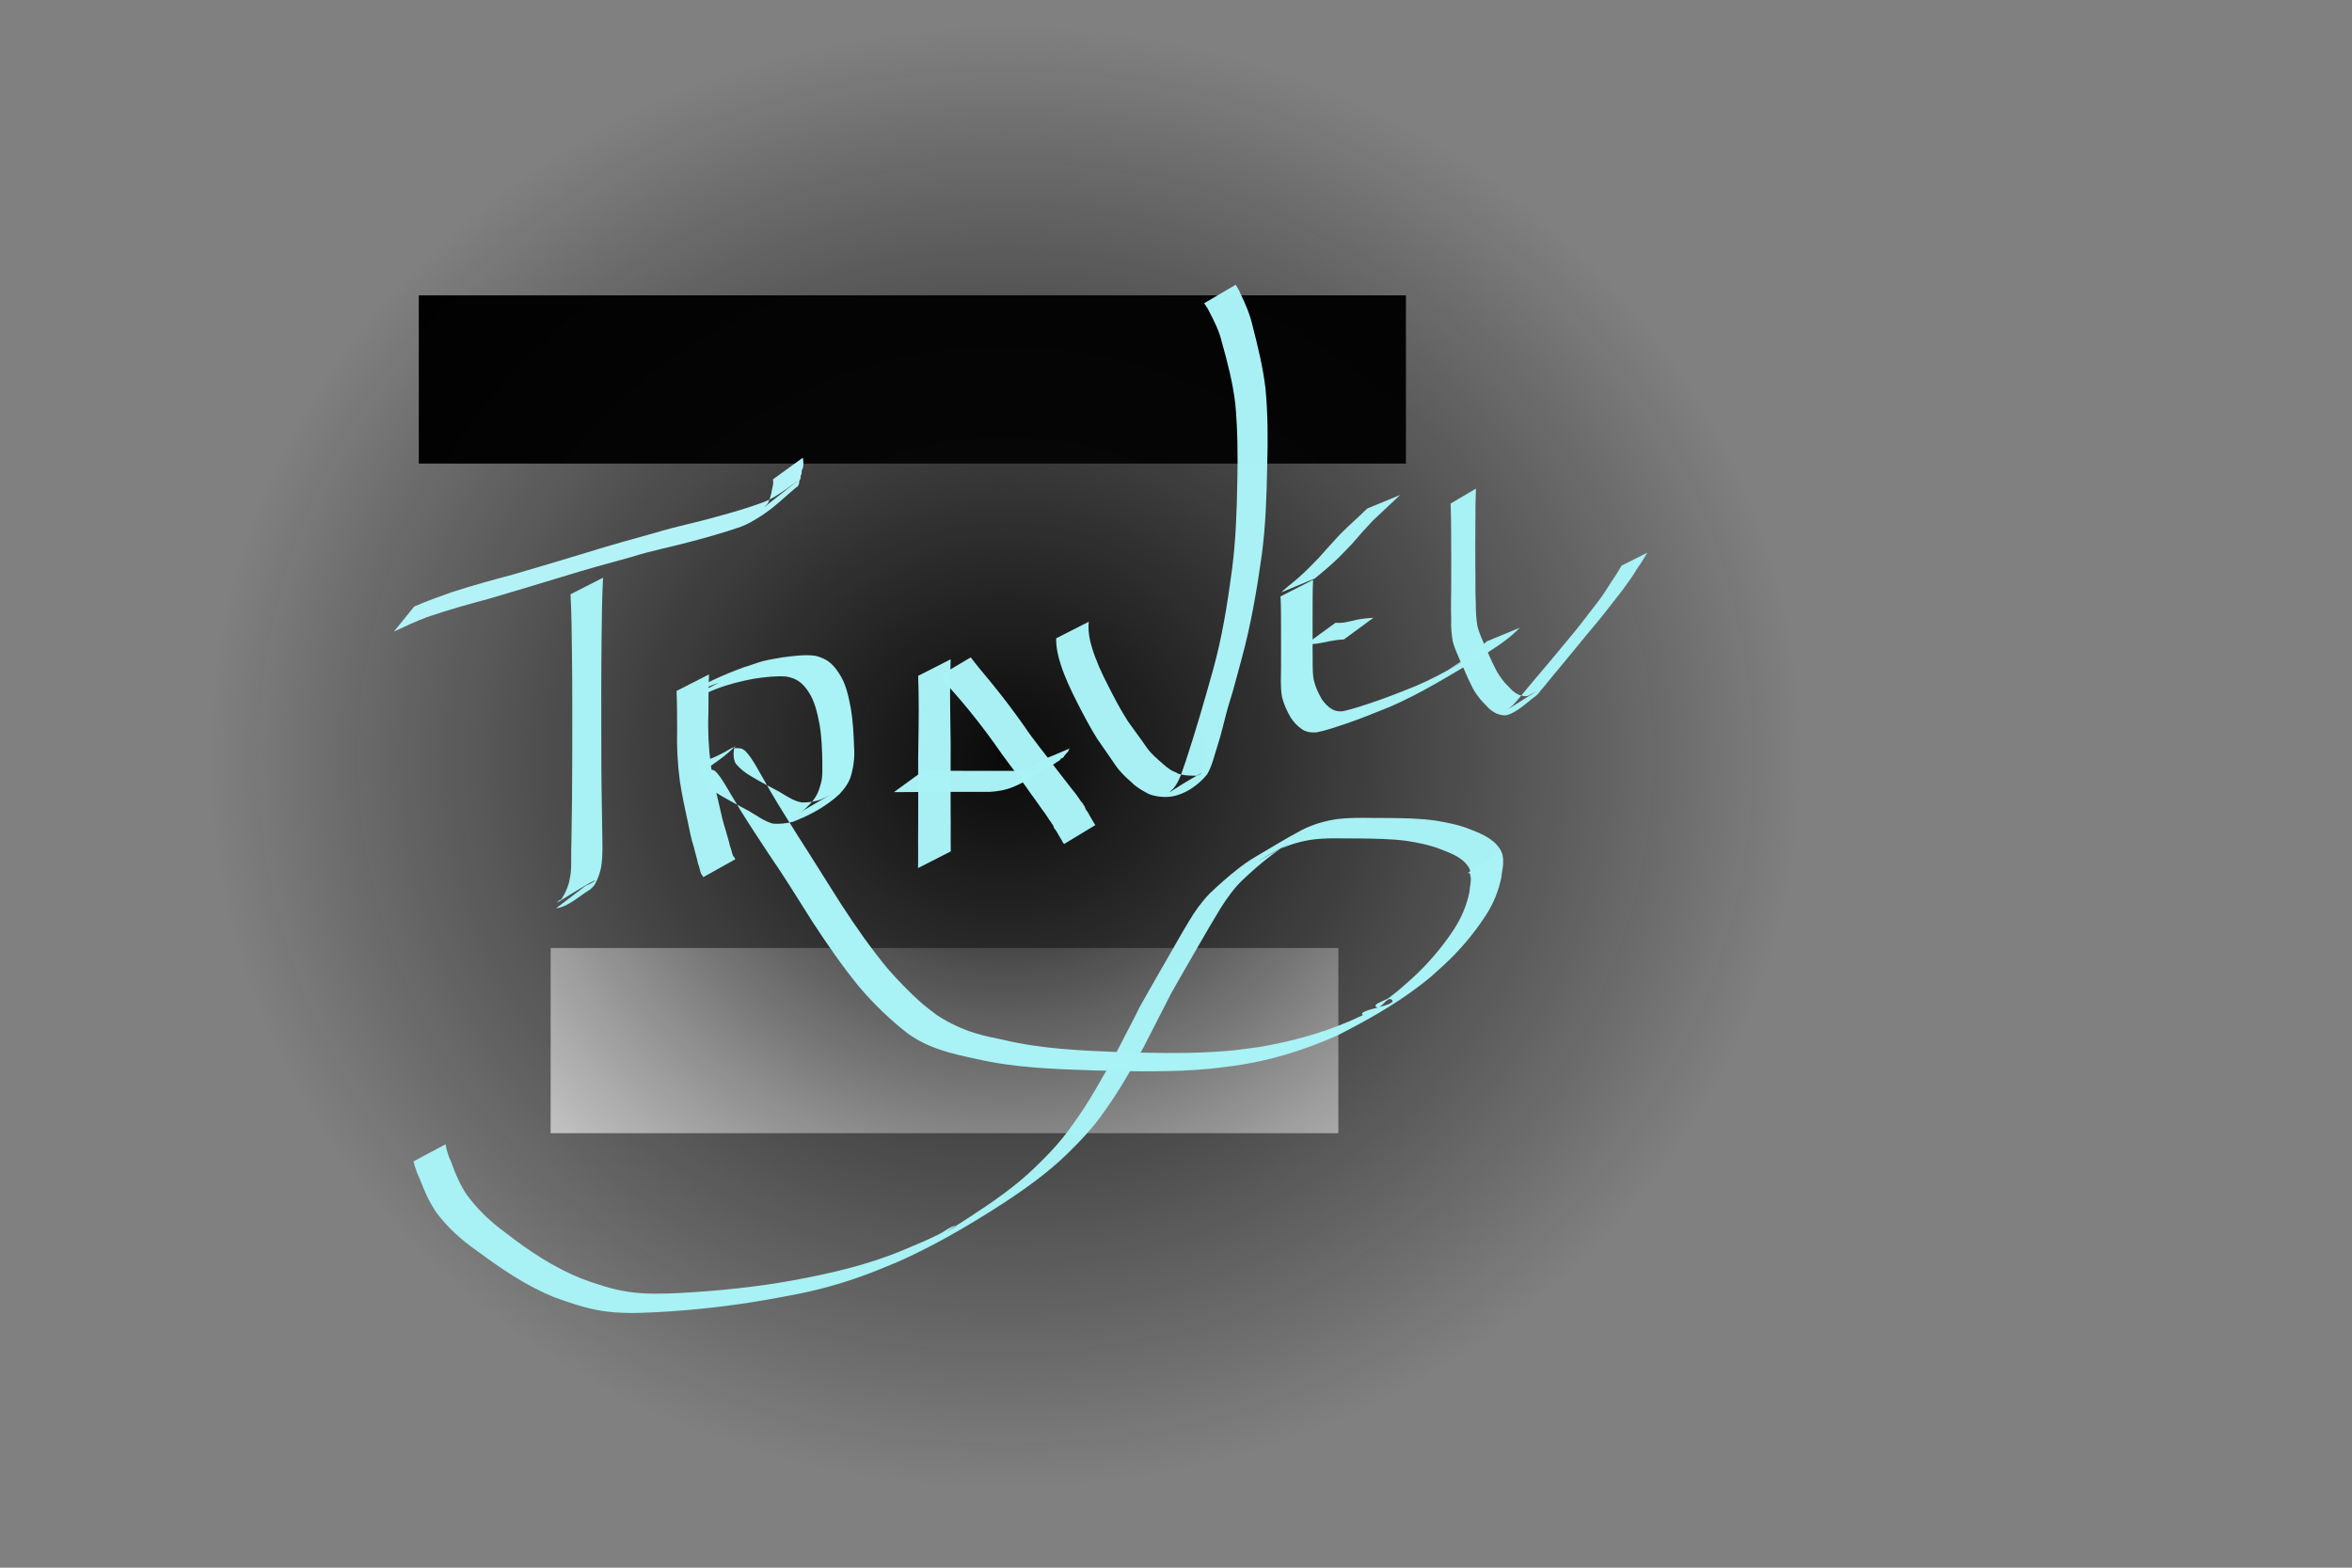 <?xml version="1.0" encoding="UTF-8" standalone="no"?>
<!-- Created with Inkscape (http://www.inkscape.org/) -->

<svg
   xmlns:osb="http://www.openswatchbook.org/uri/2009/osb"
   xmlns:dc="http://purl.org/dc/elements/1.1/"
   xmlns:cc="http://creativecommons.org/ns#"
   xmlns:rdf="http://www.w3.org/1999/02/22-rdf-syntax-ns#"
   xmlns:svg="http://www.w3.org/2000/svg"
   xmlns="http://www.w3.org/2000/svg"
   xmlns:xlink="http://www.w3.org/1999/xlink"
   xmlns:sodipodi="http://sodipodi.sourceforge.net/DTD/sodipodi-0.dtd"
   xmlns:inkscape="http://www.inkscape.org/namespaces/inkscape"
   width="900"
   height="600"
   viewBox="0 0 238.125 158.75"
   version="1.1"
   id="svg3719"
   inkscape:version="0.92.2 5c3e80d, 2017-08-06"
   sodipodi:docname="travelvibe.svg">
  <rect x="0" y="0" width="238.125" height="158.75" fill="#808080" stroke="none"/>
  <defs
     id="defs3713">
    <linearGradient
       inkscape:collect="always"
       id="linearGradient973">
      <stop
         style="stop-color:#080808;stop-opacity:1;"
         offset="0"
         id="stop969" />
      <stop
         style="stop-color:#080808;stop-opacity:0;"
         offset="1"
         id="stop971" />
    </linearGradient>
    <linearGradient
       inkscape:collect="always"
       id="linearGradient857">
      <stop
         style="stop-color:#1e6060;stop-opacity:1;"
         offset="0"
         id="stop853" />
      <stop
         style="stop-color:#1e6060;stop-opacity:0;"
         offset="1"
         id="stop855" />
    </linearGradient>
    <marker
       inkscape:stockid="Arrow1Lstart"
       orient="auto"
       refY="0.0"
       refX="0.0"
       id="Arrow1Lstart"
       style="overflow:visible"
       inkscape:isstock="true">
      <path
         id="path4701"
         d="M 0.0,0.0 L 5.0,-5.0 L -12.5,0.0 L 5.0,5.0 L 0.0,0.0 z "
         style="fill-rule:evenodd;stroke:#374548;stroke-width:1pt;stroke-opacity:1;fill:#37c8ab;fill-opacity:1"
         transform="scale(0.8) translate(12.5,0)" />
    </marker>
    <linearGradient
       id="linearGradient4548"
       osb:paint="gradient">
      <stop
         style="stop-color:#000000;stop-opacity:1;"
         offset="0"
         id="stop4544" />
      <stop
         style="stop-color:#000000;stop-opacity:0;"
         offset="1"
         id="stop4546" />
    </linearGradient>
    <linearGradient
       inkscape:collect="always"
       xlink:href="#linearGradient857"
       id="linearGradient859"
       x1="99.88"
       y1="244.848"
       x2="120.946"
       y2="232.869"
       gradientUnits="userSpaceOnUse" />
    <radialGradient
       inkscape:collect="always"
       xlink:href="#linearGradient973"
       id="radialGradient975"
       cx="103.088"
       cy="216.627"
       fx="103.088"
       fy="216.627"
       r="75.881"
       gradientTransform="matrix(1.062,0,0,0.975,-7.691,3.722)"
       gradientUnits="userSpaceOnUse" />
  </defs>
  <sodipodi:namedview
     id="base"
     pagecolor="#ffffff"
     bordercolor="#666666"
     borderopacity="1.0"
     inkscape:pageopacity="0.0"
     inkscape:pageshadow="2"
     inkscape:zoom="1.06"
     inkscape:cx="118.86792"
     inkscape:cy="299.44373"
     inkscape:document-units="mm"
     inkscape:current-layer="layer1"
     showgrid="false"
     units="px"
     showguides="false"
     inkscape:window-width="1440"
     inkscape:window-height="793"
     inkscape:window-x="0"
     inkscape:window-y="1"
     inkscape:window-maximized="1"
     inkscape:measure-start="268.571,595.714"
     inkscape:measure-end="272.857,195.714"
     inkscape:snap-text-baseline="true"
     inkscape:snap-others="false"
     inkscape:snap-global="false" />
  <g
     inkscape:groupmode="layer"
     id="layer2"
     inkscape:label="Capa 2" />
  <g
     inkscape:label="Capa 1"
     inkscape:groupmode="layer"
     id="layer1"
     transform="translate(0,-138.25)"
     style="opacity:0.99">
    <circle
       style="fill:none;fill-opacity:1;stroke:none;stroke-width:0.707;stroke-miterlimit:4;stroke-dasharray:0.707, 1.415;stroke-dashoffset:0;stroke-opacity:1"
       id="path4586-0"
       cx="95.374"
       cy="225.892"
       r="35.365" />
    <ellipse
       style="display:none;fill:#ebf20e;fill-opacity:1;stroke:#899ca2;stroke-width:0.526;stroke-miterlimit:4.4;stroke-dasharray:0.526, 1.051;stroke-dashoffset:0;stroke-opacity:1"
       id="path4586-0-8"
       cx="94.963"
       cy="226.143"
       rx="26.196"
       ry="26.36" />
    <flowRoot
       xml:space="preserve"
       id="flowRoot4630"
       style="font-style:normal;font-weight:normal;font-size:40px;line-height:1.25;font-family:'Bangla MN';letter-spacing:0px;word-spacing:0px;fill:#000000;fill-opacity:1;stroke:none;-inkscape-font-specification:'Bangla MN';font-stretch:normal;font-variant:normal;"
       transform="matrix(0.265,0,0,0.265,0,138.25)"><flowRegion
         id="flowRegion4632"
         style="-inkscape-font-specification:'Bangla MN';font-family:'Bangla MN';font-weight:normal;font-style:normal;font-stretch:normal;font-variant:normal;"><rect
           id="rect4634"
           width="377.143"
           height="64.286"
           x="160"
           y="112.857"
           style="-inkscape-font-specification:'Bangla MN';font-family:'Bangla MN';font-weight:normal;font-style:normal;font-stretch:normal;font-variant:normal;" /></flowRegion><flowPara
         id="flowPara4636" /></flowRoot>    <path
       style="opacity:1;fill:none;fill-opacity:1;stroke:none;stroke-width:1.49;stroke-miterlimit:4;stroke-dasharray:none;stroke-dashoffset:0;stroke-opacity:0.992"
       d="M 13.078,141.431 V 294.822 H 196.946 V 141.431 Z"
       id="rect4698"
       inkscape:connector-curvature="0" />
    <flowRoot
       xml:space="preserve"
       id="flowRoot4556"
       style="font-style:normal;font-weight:normal;font-size:96px;line-height:1.25;font-family:'Bangla MN';letter-spacing:0px;word-spacing:0px;fill:#fbfbfb;fill-opacity:1;stroke:none;-inkscape-font-specification:'Bangla MN';font-stretch:normal;font-variant:normal;"
       transform="matrix(0.265,0,0,0.265,0,138.25)"><flowRegion
         id="flowRegion4558"
         style="font-size:96px;fill:#fbfbfb;fill-opacity:1;-inkscape-font-specification:'Bangla MN';font-family:'Bangla MN';font-weight:normal;font-style:normal;font-stretch:normal;font-variant:normal;"><rect
           id="rect4560"
           width="300.943"
           height="70.755"
           x="210.377"
           y="362.264"
           style="font-size:96px;fill:#fbfbfb;fill-opacity:1;-inkscape-font-specification:'Bangla MN';font-family:'Bangla MN';font-weight:normal;font-style:normal;font-stretch:normal;font-variant:normal;" /></flowRegion><flowPara
         id="flowPara4562">INKSCAPE</flowPara></flowRoot>    <path
       style="opacity:1;fill:none;fill-opacity:1;fill-rule:evenodd;stroke:none;stroke-width:0.309;stroke-miterlimit:4;stroke-dasharray:none;stroke-opacity:1;paint-order:markers fill stroke"
       id="path869"
       d="m 62.034,178.463 c -0.108,2.42 -0.116,4.843 -0.136,7.265 -0.005,2.56 0.001,5.116 0.242,7.666 0.181,1.275 0.301,2.557 0.486,3.832 0.074,0.316 0.06,0.65 0.12,0.967 0.032,0.167 0.132,0.337 0.183,0.5 0.012,-0.089 0.067,0.342 0.09,0.255 0.008,-0.03 -0.021,-0.064 -0.01,-0.093 0.01,-0.026 0.056,-0.002 0.084,-0.007 0,0 -3.069,2.125 -3.069,2.125 v 0 c -0.217,-0.109 -0.313,-0.269 -0.345,-0.504 -0.053,-0.193 -0.154,-0.386 -0.194,-0.58 -0.064,-0.315 -0.007,-0.655 -0.081,-0.969 -0.139,-1.303 -0.226,-2.608 -0.368,-3.911 -0.179,-2.584 -0.176,-5.167 -0.126,-7.757 -0.02,-2.376 -0.026,-4.753 -0.136,-7.127 0,0 3.259,-1.66 3.259,-1.66 z"
       inkscape:connector-curvature="0" />
    <path
       style="opacity:1;fill:none;fill-opacity:1;fill-rule:evenodd;stroke:none;stroke-width:0.309;stroke-miterlimit:4;stroke-dasharray:none;stroke-opacity:1;paint-order:markers fill stroke"
       id="path871"
       d="m 51.098,178.098 c 1.151,0.037 2.303,0.038 3.455,0.041 1.391,0.002 2.782,-0.006 4.173,-0.01 1.302,-0.005 2.603,0.008 3.905,0.003 1.291,0.001 2.582,-0.002 3.874,-0.004 0.995,0.011 1.997,-0.024 2.974,-0.218 0.763,-0.181 1.473,-0.506 2.186,-0.824 0.653,-0.343 0.029,-0.006 0.661,-0.375 0.104,-0.06 0.418,-0.235 0.315,-0.175 -0.944,0.545 -3.811,2.116 -2.835,1.631 1.199,-0.596 2.482,-1.363 3.691,-2.082 -0.165,0.124 0.608,-0.3 0.461,-0.215 -6.986,4.032 -0.367,0.095 0.734,-0.424 -6.718,3.855 -1.188,0.669 0.301,-0.131 0.047,-0.025 0.107,0.008 0.159,-0.005 0.101,-0.025 0.24,-0.105 0.327,-0.166 0.23,-0.032 0.409,-0.16 0.626,-0.257 0.172,-0.061 0.337,-0.051 0.519,-0.049 0.096,-1.1e-4 0.05,-1.2e-4 0.137,0 0,0 -3.013,2.199 -3.013,2.199 v 0 c -0.078,0.003 -0.037,0.001 -0.124,0.007 -0.154,0.02 -0.295,0.087 -0.432,0.154 -0.211,0.095 -0.418,0.166 -0.626,0.259 -0.121,0.03 -0.25,0.059 -0.368,0.095 -0.042,0.013 -0.157,0.076 -0.119,0.054 0.843,-0.49 7.681,-4.415 -0.274,0.154 -1.112,0.615 -1.012,0.561 2.833,-1.648 0.064,-0.037 -0.121,0.087 -0.185,0.124 -1.308,0.757 -2.492,1.513 -3.812,2.149 -0.093,0.045 -0.369,0.189 -0.28,0.136 0.95,-0.565 3.83,-2.208 2.863,-1.672 -1.47,0.816 -2.895,1.77 -4.418,2.502 -0.723,0.313 -1.454,0.613 -2.236,0.747 -0.986,0.129 -1.979,0.173 -2.972,0.143 -1.287,-0.003 -2.574,-0.006 -3.861,-0.004 -1.304,-0.005 -2.609,0.009 -3.913,0.003 -1.382,-0.004 -2.765,-0.011 -4.147,-0.01 -1.189,0.004 -2.379,0.006 -3.568,0.041 0,0 2.994,-2.175 2.994,-2.175 z"
       inkscape:connector-curvature="0" />
    <path
       style="opacity:1;fill:none;fill-opacity:1;fill-rule:evenodd;stroke:none;stroke-width:0.309;stroke-miterlimit:4;stroke-dasharray:none;stroke-opacity:1;paint-order:markers fill stroke"
       id="path873"
       d="m 74.035,182.019 c -0.061,1.26 -0.058,2.521 -0.072,3.782 -0.011,1.637 -0.002,3.273 0.017,4.91 0.01,0.968 0.022,1.937 0.035,2.905 0.003,0.52 0.015,1.04 0.016,1.56 0.005,0.23 0.009,0.46 0.01,0.689 0.076,0.154 0.152,0.307 0.204,0.47 0.049,0.132 0.009,0.288 0.076,0.41 0.099,0.12 0.147,0.266 0.191,0.414 0,0 -3.285,1.77 -3.285,1.77 v 0 c -0.019,-0.123 -0.052,-0.226 -0.132,-0.325 -0.094,-0.165 -0.138,-0.298 -0.126,-0.489 -0.03,-0.154 -0.103,-0.294 -0.179,-0.431 -0.116,-0.258 -0.036,-0.553 -0.05,-0.831 0.002,-0.525 0.013,-1.051 0.016,-1.576 0.013,-0.98 0.025,-1.961 0.035,-2.941 0.018,-1.642 0.028,-3.285 0.017,-4.927 -0.014,-1.236 -0.01,-2.474 -0.072,-3.709 0,0 3.297,-1.68 3.297,-1.68 z"
       inkscape:connector-curvature="0" />
    <path
       style="opacity:1;fill:none;fill-opacity:1;fill-rule:evenodd;stroke:none;stroke-width:0.309;stroke-miterlimit:4;stroke-dasharray:none;stroke-opacity:1;paint-order:markers fill stroke"
       id="path875"
       d="m 71.733,182.374 c 0.032,-0.303 0.058,-0.714 0.357,-0.89 1.116,-0.657 2.25,-1.284 3.376,-1.926 0.932,-0.177 1.884,-0.168 2.826,-0.284 1.597,-0.12 3.191,-0.251 4.791,-0.329 0.85,0.011 1.716,-0.138 2.565,-0.031 0.448,0.057 0.657,0.146 1.078,0.284 0.791,0.258 1.473,0.716 2.108,1.24 0.523,0.481 0.874,0.984 1.096,1.656 0.305,0.686 0.418,1.426 0.492,2.167 0.058,0.821 0.105,1.641 -0.017,2.457 -0.17,0.653 -0.471,1.279 -0.906,1.796 -1.101,1.163 -2.684,1.731 -4.03,2.535 -0.97,0.579 3.946,-2.198 2.938,-1.689 -1.16,0.587 -2.263,1.279 -3.394,1.919 -0.226,0.157 -0.498,0.151 -0.742,0.266 -0.071,0.033 -0.132,0.087 -0.205,0.115 -0.144,0.055 -0.3,0.077 -0.446,0.129 -0.532,0.207 -1.098,0.218 -1.662,0.228 -0.624,-0.005 -1.247,-0.012 -1.871,-0.015 -0.469,-0.002 -0.938,0.003 -1.407,0.004 -0.414,-0.024 -0.839,-0.277 -1.21,-0.467 -0.461,-0.185 -0.824,-0.527 -1.244,-0.784 -0.377,-0.289 -0.733,-0.608 -1.057,-0.957 -0.177,-0.099 -0.197,-0.319 -0.318,-0.46 -0.016,-0.019 -0.051,-0.014 -0.067,-0.033 -0.067,-0.08 -0.109,-0.177 -0.166,-0.265 -0.89,-1.16 1.991,-2.601 3.251,-2.101 0.343,0.387 0.615,0.822 0.848,1.281 0.388,0.573 0.661,1.212 1.021,1.8 0.331,0.883 0.796,1.704 1.198,2.555 0.42,0.897 0.9,1.763 1.451,2.586 0.215,0.344 0.503,0.631 0.75,0.949 0.2,0.259 0.307,0.424 0.586,0.593 0.387,0.278 0.836,0.463 1.273,0.65 0.402,0.216 0.853,0.335 1.304,0.406 0.431,0.063 0.867,0.063 1.301,0.066 0.491,0.015 0.996,-0.049 1.443,-0.257 0.158,-0.099 0.358,-0.068 0.523,-0.141 0.073,-0.033 0.121,-0.107 0.193,-0.142 0.205,-0.101 0.471,-0.119 0.692,-0.176 0.315,0.012 0.557,-0.256 0.863,-0.268 0.182,-0.076 0.441,0.057 0.506,-0.122 0.111,-0.028 0.245,0.11 0.344,0.091 0,0 -3.055,2.145 -3.055,2.145 v 0 c -0.077,-0.029 -0.143,0.018 -0.208,0.079 -0.187,-0.033 -0.355,0.009 -0.534,0.067 -0.262,0.146 -0.562,0.189 -0.85,0.257 -0.468,0.122 -0.897,0.354 -1.369,0.469 -0.504,0.128 -1.012,0.199 -1.533,0.163 -0.447,-0.009 -0.895,-0.025 -1.333,-0.121 -0.47,-0.102 -0.925,-0.253 -1.356,-0.468 -0.457,-0.196 -0.905,-0.434 -1.31,-0.722 -0.549,-0.445 -0.924,-1.132 -1.365,-1.683 -0.547,-0.846 -1.032,-1.729 -1.467,-2.638 -0.384,-0.843 -0.883,-1.632 -1.201,-2.506 -0.359,-0.598 -0.672,-1.222 -1.051,-1.807 -0.187,-0.338 -0.388,-0.797 -0.725,-1.007 -1.446,-0.235 2.588,-3.215 3.028,-1.862 0.133,0.242 0.325,0.471 0.481,0.699 0.323,0.314 0.635,0.64 1.014,0.888 0.394,0.271 0.773,0.566 1.223,0.744 0.36,0.165 0.712,0.363 1.122,0.326 0.461,0.003 0.923,0.011 1.384,0.015 0.623,0.006 1.247,0.018 1.869,-0.002 0.553,-0.028 1.089,-0.107 1.604,-0.321 0.463,-0.151 0.919,-0.335 1.362,-0.537 -7.546,4.381 0.124,-0.076 0.442,-0.244 0.991,-0.525 -1.936,1.133 -2.905,1.697 -0.394,0.23 1.068,-0.631 0.685,-0.5 0.13,-0.14 0.283,-0.26 0.398,-0.413 0.269,-0.359 0.41,-0.816 0.61,-1.212 0.172,-0.78 0.112,-1.575 0.064,-2.368 -0.065,-0.715 -0.165,-1.426 -0.467,-2.086 -0.202,-0.593 -0.509,-1.063 -0.984,-1.482 -0.605,-0.487 -1.255,-0.9 -2,-1.143 -1.166,-0.33 -2.327,-0.229 -3.526,-0.185 -1.599,0.073 -3.193,0.198 -4.786,0.358 -0.947,0.113 -1.949,0.09 -2.843,0.447 0.982,-0.573 1.968,-1.138 2.946,-1.719 0.057,-0.034 -0.123,0.049 -0.183,0.076 -0.216,0.098 -0.263,0.255 -0.309,0.477 0,0 -3.304,1.683 -3.304,1.683 z"
       inkscape:connector-curvature="0" />
    <path
       style="opacity:1;fill:none;fill-opacity:1;fill-rule:evenodd;stroke:none;stroke-width:0.309;stroke-miterlimit:4;stroke-dasharray:none;stroke-opacity:1;paint-order:markers fill stroke"
       id="path877"
       d="m 100.493,179.024 c -0.031,0.76 -0.022,1.521 -0.029,2.281 -0.006,0.983 -0.011,1.965 -0.003,2.948 -0.008,0.992 -5.3e-4,1.983 -0.003,2.975 -0.009,0.932 0.048,1.865 -0.048,2.793 -0.05,0.807 -0.193,1.597 -0.316,2.393 -0.139,0.564 -0.286,1.122 -0.471,1.672 -0.149,0.533 -0.396,1.03 -0.638,1.525 -0.248,0.524 -0.481,1.057 -0.704,1.592 -0.282,0.544 -0.513,1.113 -0.805,1.651 -0.235,0.414 -0.468,0.831 -0.658,1.267 -0.053,0.228 -0.245,0.382 -0.311,0.592 -0.341,1.224 -3.499,2.888 -3.327,1.521 0,0 3.331,-1.674 3.331,-1.674 v 0 c 0.005,1.322 -3.364,3.21 -3.354,1.786 0.009,-0.095 0.012,-0.312 0.049,-0.386 0.016,-0.033 0.072,-0.023 0.098,-0.049 0.07,-0.07 0.076,-0.191 0.147,-0.259 0.097,-0.187 0.153,-0.399 0.26,-0.58 0.042,-0.071 0.111,-0.125 0.15,-0.198 0.515,-0.952 -0.321,0.394 0.262,-0.52 0.093,-0.167 0.207,-0.323 0.29,-0.496 0.179,-0.37 0.291,-0.778 0.542,-1.115 0.203,-0.55 0.457,-1.08 0.679,-1.622 0.254,-0.469 0.485,-0.956 0.664,-1.459 0.139,-0.553 -0.018,0.004 0.177,-0.51 0.14,-0.368 0.145,-0.776 0.331,-1.129 0.127,-0.8 0.308,-1.586 0.351,-2.398 0.135,-0.91 0.037,-1.836 0.071,-2.754 -0.002,-0.991 0.005,-1.981 -0.003,-2.972 0.008,-0.982 0.003,-1.963 -0.003,-2.945 -0.006,-0.751 0.002,-1.502 -0.029,-2.252 0,0 3.297,-1.68 3.297,-1.68 z"
       inkscape:connector-curvature="0" />
    <path
       style="opacity:1;fill:none;fill-opacity:1;fill-rule:evenodd;stroke:none;stroke-width:0.309;stroke-miterlimit:4;stroke-dasharray:none;stroke-opacity:1;paint-order:markers fill stroke"
       id="path879"
       d="m 102.992,179.492 c -0.038,0.711 -0.023,1.424 -0.024,2.135 0.002,0.73 -0.001,1.46 0.003,2.19 0.021,0.718 -0.056,1.445 0.044,2.158 0.055,0.604 0.213,1.182 0.341,1.771 0.145,0.417 0.247,0.862 0.464,1.251 0.215,0.482 0.512,0.922 0.799,1.364 0.377,0.706 0.69,1.441 1.026,2.167 0.337,0.712 0.674,1.424 1.039,2.123 0.219,0.504 0.472,0.986 0.814,1.418 0.218,0.371 0.514,0.677 0.81,0.987 0.281,0.24 0.537,0.522 0.875,0.681 0.139,0.067 0.255,0.166 0.369,0.269 0,0 -3.159,1.962 -3.159,1.962 v 0 c -0.097,-0.085 -0.2,-0.158 -0.318,-0.213 -0.336,-0.226 -0.631,-0.504 -0.926,-0.78 -0.292,-0.324 -0.6,-0.634 -0.812,-1.021 -0.353,-0.452 -0.617,-0.959 -0.833,-1.49 -0.354,-0.71 -0.688,-1.428 -1.031,-2.143 -0.33,-0.709 -0.634,-1.428 -1.021,-2.109 -0.295,-0.448 -0.616,-0.886 -0.835,-1.377 -0.23,-0.429 -0.35,-0.895 -0.505,-1.354 -0.053,-0.286 -0.152,-0.558 -0.21,-0.841 -0.064,-0.311 -0.035,-0.642 -0.117,-0.951 -0.139,-0.728 -0.046,-1.472 -0.075,-2.21 0.004,-0.731 0.001,-1.462 0.003,-2.193 -0.002,-0.704 0.014,-1.408 -0.024,-2.111 0,0 3.304,-1.683 3.304,-1.683 z"
       inkscape:connector-curvature="0" />
    <path
       style="opacity:1;fill:none;fill-opacity:1;fill-rule:evenodd;stroke:none;stroke-width:0.309;stroke-miterlimit:4;stroke-dasharray:none;stroke-opacity:1;paint-order:markers fill stroke"
       id="path881"
       d="m 98.247,191.325 c 0.58,0.015 1.161,0.011 1.742,0.015 0.715,-0.002 1.43,-5.3e-4 2.146,1.2e-4 0.661,0.002 1.322,-0.002 1.983,-0.007 0.33,-0.009 0.66,-0.003 0.99,-0.01 0.062,-0.035 0.193,0.034 0.25,-0.001 0.027,-0.016 0.066,-0.1 0.038,-0.085 -3.336,1.836 -4.322,2.018 -3.089,1.783 0.621,-1.202 2.337,-1.302 3.468,-1.995 0,0 -2.933,2.315 -2.933,2.315 v 0 c -1.466,0.363 4.309,-1.751 2.908,-1.754 -0.535,1.362 -2.277,2.037 -3.649,1.922 -0.321,-0.007 -0.642,-0.001 -0.962,-0.01 -0.654,-0.005 -1.308,-0.01 -1.963,-0.007 -0.715,5.3e-4 -1.431,0.002 -2.146,1.2e-4 -0.595,0.005 -1.189,0.001 -1.784,0.015 0,0 3,-2.179 3,-2.179 z"
       inkscape:connector-curvature="0" />
    <path
       style="opacity:1;fill:none;fill-opacity:1;fill-rule:evenodd;stroke:none;stroke-width:0.309;stroke-miterlimit:4;stroke-dasharray:none;stroke-opacity:1;paint-order:markers fill stroke"
       id="path883"
       d="m 111.725,183.018 c -0.045,1.055 -0.051,2.112 -0.053,3.168 -0.019,1.119 0.023,2.237 0.026,3.356 0.007,0.645 0.013,1.29 0.016,1.935 -0.038,0.521 0.134,0.996 0.366,1.453 0.245,0.374 0.544,0.703 0.807,1.066 0.372,0.475 0.793,0.922 1.304,1.245 0.519,0.403 1.014,0.829 1.586,1.155 0.363,0.241 0.768,0.548 1.196,0.658 0.254,0.14 0.514,0.226 0.8,0.258 0.147,0.016 0.295,0.008 0.442,5.3e-4 0.128,-0.002 0.257,-0.003 0.385,-0.003 1.264,-0.014 0.145,-0.011 -3.101,1.736 -0.066,0.035 0.109,-0.103 0.173,-0.141 1.098,-0.644 2.233,-1.227 3.297,-1.924 0.965,-0.632 -1.998,1.152 -2.998,1.728 0.767,-0.551 1.457,-1.188 2.104,-1.873 0.8,-0.815 1.425,-1.764 1.942,-2.777 0.48,-1.091 0.673,-2.276 0.935,-3.432 0.239,-1.138 0.418,-2.289 0.62,-3.434 0.17,-0.814 0.347,-1.627 0.5,-2.444 0.106,-0.521 0.225,-1.04 0.289,-1.568 0.042,-0.304 0.038,-0.611 0.043,-0.918 -0.002,-0.186 -0.01,-0.372 -0.006,-0.558 -0.01,-0.124 -5.3e-4,-0.248 -0.007,-0.373 0.005,-0.157 0.003,-0.315 0.005,-0.473 0.003,-0.128 -0.002,-0.256 -0.003,-0.383 0,0 3.322,-1.693 3.322,-1.693 v 0 c -5.3e-4,0.129 -0.005,0.257 -0.003,0.386 0.002,0.156 -5.3e-4,0.312 0.005,0.467 -0.006,0.126 0.003,0.252 -0.006,0.378 0.005,0.188 7.9e-4,0.377 -0.001,0.565 0.003,0.322 -0.012,0.643 -0.033,0.965 -0.075,0.542 -0.183,1.077 -0.322,1.606 -0.148,0.826 -0.336,1.644 -0.522,2.462 -0.258,1.143 -0.408,2.309 -0.645,3.457 -0.273,1.172 -0.453,2.37 -0.882,3.498 -0.49,1.049 -1.11,2.042 -1.919,2.878 -0.601,0.695 -1.249,1.341 -1.987,1.89 -1.105,0.66 -2.276,1.219 -3.315,1.979 -0.947,0.692 2.023,-1.189 3.039,-1.776 0.06,-0.035 -0.117,0.076 -0.177,0.11 -3.34,1.866 -2.039,1.86 -3.362,1.856 -0.13,0.001 -0.26,0.004 -0.39,0.002 -0.158,-0.009 -0.315,-0.023 -0.468,-0.064 -0.288,-0.074 -0.55,-0.205 -0.821,-0.325 -0.426,-0.207 -0.841,-0.446 -1.222,-0.728 -0.543,-0.372 -1.055,-0.779 -1.58,-1.173 -0.523,-0.375 -0.988,-0.836 -1.384,-1.343 -0.282,-0.375 -0.607,-0.714 -0.842,-1.122 -0.241,-0.505 -0.475,-1.031 -0.439,-1.605 0.002,-0.65 0.009,-1.3 0.016,-1.951 0.004,-1.127 0.045,-2.255 0.026,-3.382 -0.002,-1.038 -0.007,-2.077 -0.053,-3.114 0,0 3.297,-1.68 3.297,-1.68 z"
       inkscape:connector-curvature="0" />
    <path
       style="opacity:1;fill:none;fill-opacity:1;fill-rule:evenodd;stroke:none;stroke-width:0.309;stroke-miterlimit:4;stroke-dasharray:none;stroke-opacity:1;paint-order:markers fill stroke"
       id="path885"
       d="m 130.196,180.771 c -0.042,1.139 -0.057,2.278 -0.069,3.417 -0.042,1.73 0.013,3.461 0.002,5.191 0.07,1.105 -0.06,2.227 0.086,3.325 0.117,0.523 0.284,1.091 0.678,1.475 0.347,0.374 0.773,0.382 1.253,0.408 1.258,0.035 2.518,0.034 3.776,0.048 2.096,0.037 4.184,-0.229 6.242,-0.604 1.571,-0.262 3.138,-0.565 4.673,-0.992 0.717,-0.246 1.458,-0.387 2.181,-0.614 0.181,-0.044 0.353,-0.092 0.537,-0.116 0,0 -2.971,2.242 -2.971,2.242 v 0 c -0.164,0.04 -0.326,0.085 -0.488,0.131 -0.701,0.202 -1.427,0.307 -2.118,0.547 -1.525,0.36 -3.059,0.673 -4.608,0.908 -2.078,0.348 -4.178,0.587 -6.289,0.564 -1.307,0.02 -2.615,0.056 -3.922,0.021 -0.558,-0.059 -1.041,-0.19 -1.427,-0.626 -0.399,-0.481 -0.622,-1.086 -0.736,-1.696 -0.155,-1.127 -0.002,-2.274 -0.033,-3.407 -0.011,-1.731 0.044,-3.463 0.002,-5.194 -0.012,-1.116 -0.026,-2.232 -0.069,-3.347 0,0 3.297,-1.68 3.297,-1.68 z"
       inkscape:connector-curvature="0" />
    <path
       style="opacity:1;fill:none;fill-opacity:1;fill-rule:evenodd;stroke:none;stroke-width:0.309;stroke-miterlimit:4;stroke-dasharray:none;stroke-opacity:1;paint-order:markers fill stroke"
       id="path887"
       d="m 130.973,179.346 c 0.886,0.03 1.772,0.025 2.659,0.021 0.891,-0.003 1.782,10e-4 2.673,-0.003 0.745,-0.055 1.49,-0.112 2.203,-0.359 0.088,-0.025 0.174,-0.056 0.263,-0.075 0.083,-0.019 0.171,-0.015 0.253,-0.04 0.202,-0.061 0.371,-0.198 0.579,-0.25 0.026,-0.015 0.051,-0.03 0.077,-0.045 0,0 -2.924,2.306 -2.924,2.306 v 0 c -0.027,0.007 -0.055,0.014 -0.082,0.021 -0.34,0.158 -0.705,0.219 -1.065,0.318 -0.738,0.175 -1.492,0.255 -2.25,0.265 -0.888,-0.005 -1.775,3e-5 -2.663,-0.003 -0.905,-0.004 -1.811,-0.008 -2.716,0.021 0,0 2.994,-2.175 2.994,-2.175 z"
       inkscape:connector-curvature="0" />
    <path
       style="opacity:1;fill:none;fill-opacity:1;fill-rule:evenodd;stroke:none;stroke-width:0.309;stroke-miterlimit:4;stroke-dasharray:none;stroke-opacity:1;paint-order:markers fill stroke"
       id="path889"
       d="m 132.969,187.833 c 0.507,0.012 1.013,0.007 1.52,0.002 0.24,-0.005 0.481,-0.003 0.721,-0.01 0.024,2.2e-4 0.047,5.3e-4 0.071,5.3e-4 0,0 -3.015,2.191 -3.015,2.191 v 0 c -0.024,2.2e-4 -0.048,5.3e-4 -0.072,5.3e-4 -0.231,-0.007 -0.461,-0.006 -0.692,-0.01 -0.508,-0.005 -1.017,-0.009 -1.525,0.002 0,0 2.994,-2.175 2.994,-2.175 z"
       inkscape:connector-curvature="0" />
    <path
       style="opacity:1;fill:none;fill-opacity:1;fill-rule:evenodd;stroke:none;stroke-width:0.309;stroke-miterlimit:4;stroke-dasharray:none;stroke-opacity:1;paint-order:markers fill stroke"
       id="path895"
       d="m 147.166,177.058 c -0.069,1.286 -0.053,2.575 -0.057,3.862 -0.015,1.645 -0.011,3.289 -0.007,4.934 0.002,1.309 0.02,2.617 0.029,3.926 0.011,0.793 0.009,1.587 0.027,2.38 0.048,0.309 0.098,0.679 0.294,0.935 0.246,0.316 0.527,0.587 0.76,0.921 0.338,0.39 0.721,0.755 1.135,1.066 0.42,0.313 0.85,0.607 1.368,0.722 0.404,0.179 0.83,0.228 1.265,0.255 -0.316,0.333 1.189,-0.584 0.771,-0.346 -2.938,1.674 -3.882,2.308 -2.701,1.525 0.691,-0.464 1.35,-0.962 1.974,-1.513 0.75,-0.673 1.499,-1.347 2.275,-1.99 0.43,-0.42 0.922,-0.78 1.327,-1.226 0.11,-0.202 0.327,-0.305 0.442,-0.494 0,0 3.384,-1.569 3.384,-1.569 v 0 c -0.089,0.338 -0.15,0.395 -0.425,0.61 -0.371,0.522 -0.918,0.86 -1.36,1.32 -0.773,0.649 -1.544,1.298 -2.292,1.976 -0.586,0.575 -1.218,1.086 -1.907,1.531 -1.217,0.99 -0.284,0.251 -3.594,2.135 -0.269,0.153 -0.589,0.211 -0.894,0.183 -0.451,-0.05 -0.884,-0.148 -1.304,-0.323 -0.526,-0.2 -0.999,-0.477 -1.435,-0.835 -0.439,-0.34 -0.84,-0.734 -1.203,-1.154 -0.236,-0.323 -0.535,-0.589 -0.776,-0.906 -0.237,-0.331 -0.306,-0.763 -0.377,-1.157 0.018,-0.802 0.016,-1.605 0.027,-2.407 0.009,-1.319 0.028,-2.637 0.029,-3.956 0.003,-1.642 0.007,-3.284 -0.007,-4.926 -0.004,-1.268 0.013,-2.537 -0.057,-3.804 0,0 3.291,-1.677 3.291,-1.677 z"
       inkscape:connector-curvature="0" />
    <path
       style="opacity:1;fill:none;fill-opacity:1;fill-rule:evenodd;stroke:none;stroke-width:0.309;stroke-miterlimit:4;stroke-dasharray:none;stroke-opacity:1;paint-order:markers fill stroke"
       id="path897"
       d="m 51.816,219.242 c -0.09,1.807 -0.133,3.614 -0.035,5.42 0.245,2.601 0.948,5.109 1.855,7.547 0.683,1.753 1.462,3.46 2.493,5.036 0.606,0.997 1.296,1.942 2.161,2.728 0.411,0.33 0.796,0.638 1.319,0.752 -0.188,0.209 0.803,-0.376 0.617,-0.271 -0.958,0.537 -1.906,1.093 -2.867,1.624 -0.117,0.065 0.223,-0.149 0.334,-0.224 0.138,-0.092 0.276,-0.184 0.414,-0.276 1.3,-0.888 2.604,-1.775 3.868,-2.714 1.817,-1.245 3.419,-2.735 4.916,-4.342 1.046,-1.239 1.994,-2.584 2.653,-4.069 0.463,-1.047 0.865,-2.114 1.141,-3.226 0.219,-0.693 0.298,-1.411 0.319,-2.134 0.002,-0.371 -0.005,-0.742 -0.012,-1.113 -0.012,-0.264 -0.006,-0.529 -0.014,-0.794 0.007,-0.296 0.003,-0.592 0.006,-0.888 0.002,-0.374 0.006,-0.749 0.001,-1.123 0.006,-0.228 -0.013,-0.457 -0.011,-0.685 0.007,-0.113 -0.009,-0.224 -7.94e-4,-0.337 -0.037,-0.214 0.116,0.05 -0.004,0.033 -0.012,-0.002 -0.03,0.007 -0.037,-0.004 -0.044,-0.061 -0.072,-0.131 -0.108,-0.197 -0.069,-0.124 -0.088,-0.263 -0.102,-0.402 5.29e-4,-0.128 -0.095,-0.243 -0.148,-0.374 -0.067,-0.088 -0.124,-0.272 -0.142,-0.442 0.018,-0.147 0.032,-0.294 0.033,-0.442 0.01,-0.129 0.009,-0.068 0.007,-0.183 0,0 3.32,-1.686 3.32,-1.686 v 0 c -0.004,0.119 -0.004,0.056 0.002,0.189 -0.011,0.154 -0.011,0.306 -0.019,0.459 -0.081,0.139 -0.004,0.154 0.053,0.297 0.057,0.166 0.19,0.298 0.212,0.473 -0.003,0.093 -0.013,0.187 0.025,0.274 -0.125,-0.175 0.284,0.143 0.227,0.311 0.009,0.113 -0.009,0.224 -7.94e-4,0.337 0.002,0.232 -0.017,0.464 -0.011,0.696 -0.005,0.374 -5.29e-4,0.748 0.001,1.122 0.003,0.293 -0.001,0.587 0.007,0.88 -0.006,0.266 7.93e-4,0.532 -0.003,0.798 0.003,0.379 0.015,0.758 0.004,1.137 -0.029,0.753 -0.116,1.506 -0.336,2.229 -0.087,0.334 -0.153,0.674 -0.255,1.003 -0.244,0.784 -0.601,1.534 -0.906,2.296 -0.652,1.543 -1.62,2.93 -2.687,4.215 -1.487,1.615 -3.059,3.142 -4.874,4.391 -1.219,0.938 -2.494,1.801 -3.75,2.689 -1.356,0.921 -2.582,1.61 -4.131,2.481 -0.157,0.088 -0.397,0.131 -0.578,0.119 -0.075,-0.005 -0.146,-0.031 -0.22,-0.046 -0.531,-0.201 -0.95,-0.545 -1.364,-0.928 -0.842,-0.847 -1.534,-1.815 -2.13,-2.849 -0.996,-1.631 -1.818,-3.342 -2.452,-5.147 -0.868,-2.485 -1.597,-5.018 -1.872,-7.647 -0.036,-0.438 -0.086,-0.876 -0.108,-1.315 -0.067,-1.333 -0.004,-2.672 -0.106,-4.004 0,0 3.291,-1.677 3.291,-1.677 z"
       inkscape:connector-curvature="0" />
    <path
       style="opacity:1;fill:none;fill-opacity:1;fill-rule:evenodd;stroke:none;stroke-width:0.309;stroke-miterlimit:4;stroke-dasharray:none;stroke-opacity:1;paint-order:markers fill stroke"
       id="path899"
       d="m 83.017,222.737 c -0.032,1.085 -0.049,2.171 -0.061,3.257 -0.009,1.594 -0.01,3.189 0.006,4.783 0.013,1.14 0.019,2.279 0.022,3.419 -0.041,0.914 0.018,1.811 0.156,2.713 0.126,0.61 0.31,1.181 0.656,1.699 0.095,0.221 0.29,0.354 0.417,0.552 0.04,0.062 0.061,0.136 0.106,0.195 0.025,0.033 0.065,0.05 0.097,0.075 0.038,0.059 0.076,0.118 0.115,0.177 0.204,0.12 0.309,0.321 0.499,0.463 0.411,0.458 -0.001,0.22 0.279,0.209 0.102,-0.027 0.212,-0.04 0.318,-0.037 0.248,0.003 0.496,0.007 0.744,0.009 0.518,-0.027 1.019,0.113 1.53,0.176 0.509,0.059 1.021,0.067 1.532,0.074 0.249,0.002 0.498,-0.009 0.748,-0.006 0.098,-0.004 0.053,-0.002 0.133,-0.005 0,0 -3.018,2.195 -3.018,2.195 v 0 c -0.073,-0.003 -0.032,-0.001 -0.122,-0.004 -0.245,0.003 -0.489,-0.006 -0.734,-0.016 -0.514,-0.017 -1.029,-0.054 -1.539,-0.118 -0.505,-0.07 -1.007,-0.167 -1.52,-0.124 -0.255,0.003 -0.509,0.006 -0.764,0.021 -0.12,0.013 -0.252,0.012 -0.366,-0.031 -0.191,-0.072 -0.258,-0.217 -0.365,-0.366 -0.206,-0.167 -0.349,-0.399 -0.55,-0.573 -0.23,-0.341 -0.496,-0.656 -0.708,-1.009 -0.386,-0.563 -0.565,-1.196 -0.717,-1.857 -0.065,-0.534 -0.025,-0.258 -0.123,-0.828 -0.079,-0.644 -0.006,-1.296 -0.029,-1.942 0.003,-1.147 0.009,-2.294 0.022,-3.442 0.016,-1.596 0.015,-3.193 0.006,-4.789 -0.012,-1.065 -0.028,-2.13 -0.061,-3.195 0,0 3.291,-1.677 3.291,-1.677 z"
       inkscape:connector-curvature="0" />
    <path
       style="opacity:1;fill:none;fill-opacity:1;fill-rule:evenodd;stroke:none;stroke-width:0.309;stroke-miterlimit:4;stroke-dasharray:none;stroke-opacity:1;paint-order:markers fill stroke"
       id="path901"
       d="m 82.307,215.55 c 0.131,0.133 0.177,0.316 0.268,0.47 0.084,0.141 0.186,0.199 0.273,0.367 0.097,0.202 0.243,0.374 0.386,0.543 0.059,0.015 0.104,0.154 0.168,0.163 0.055,0.008 -0.04,-0.108 0.159,0.032 0.143,0.172 0.179,0.345 0.293,0.374 0.123,0.106 0.191,0.163 0.321,0.322 0.041,0.056 0.023,0.029 0.056,0.08 0,0 -3.234,1.873 -3.234,1.873 v 0 c -0.039,-0.068 0.048,0.073 -0.024,-0.041 -0.078,-0.104 -0.194,-0.161 -0.276,-0.264 -0.085,-0.092 -0.188,-0.191 -0.243,-0.295 -0.18,-0.033 -0.282,-0.191 -0.395,-0.321 -0.173,-0.183 -0.315,-0.408 -0.43,-0.629 -0.139,-0.276 -0.364,-0.507 -0.51,-0.782 0,0 3.189,-1.892 3.189,-1.892 z"
       inkscape:connector-curvature="0" />
    <path
       style="opacity:1;fill:none;fill-opacity:1;fill-rule:evenodd;stroke:none;stroke-width:0.309;stroke-miterlimit:4;stroke-dasharray:none;stroke-opacity:1;paint-order:markers fill stroke"
       id="path903"
       d="m 94.755,218.43 c -0.109,1.106 0.029,2.197 0.167,3.292 0.339,2.369 0.915,4.701 1.497,7.022 0.568,2.36 1.145,4.714 1.927,7.013 0.372,1.189 0.825,2.346 1.342,3.479 0.202,0.498 0.488,0.949 0.773,1.399 0.144,0.274 0.316,0.521 0.439,0.808 0.011,0.028 0.022,0.055 0.033,0.083 0.005,1.8e-4 0.011,2.6e-4 0.016,5.2e-4 0,0 -3.195,1.917 -3.195,1.917 v 0 c -0.095,-0.137 -0.067,-0.071 -0.103,-0.191 -0.095,-0.274 -0.266,-0.498 -0.384,-0.761 -0.284,-0.472 -0.569,-0.945 -0.754,-1.47 -0.486,-1.166 -0.893,-2.361 -1.249,-3.573 -0.701,-2.338 -1.261,-4.709 -1.853,-7.077 -0.602,-2.316 -1.185,-4.645 -1.617,-6.998 -0.181,-1.083 -0.366,-2.158 -0.343,-3.26 0,0 3.304,-1.683 3.304,-1.683 z"
       inkscape:connector-curvature="0" />
    <path
       style="opacity:1;fill:none;fill-opacity:1;fill-rule:evenodd;stroke:none;stroke-width:0.309;stroke-miterlimit:4;stroke-dasharray:none;stroke-opacity:1;paint-order:markers fill stroke"
       id="path905"
       d="m 97.498,219.031 c 0.62,0.018 1.241,0.012 1.861,0.015 0.747,-0.003 1.494,0.002 2.241,0.005 0.984,0.009 1.965,0.146 2.94,0.276 0.787,0.217 1.646,0.316 2.366,0.715 0.456,0.302 0.758,0.703 1.004,1.182 0.214,0.479 0.29,0.998 0.282,1.518 -0.082,0.527 -0.345,1.009 -0.576,1.484 -0.244,0.476 -0.471,0.958 -0.782,1.394 -0.268,0.44 -0.57,0.851 -0.884,1.258 -0.333,0.398 -0.68,0.79 -1.033,1.171 -0.325,0.328 -0.648,0.657 -0.986,0.971 -0.037,0.031 -0.07,0.069 -0.112,0.094 -1.086,0.635 -2.143,1.325 -3.27,1.885 -0.065,0.032 -0.247,-0.244 -0.274,-0.467 -0.026,-0.211 0.067,-0.31 0.163,-0.48 0.503,-0.638 1.125,-1.166 1.739,-1.692 1.442,-1.268 3.065,-2.046 4.804,-2.974 0.17,-0.091 0.369,-0.113 0.55,-0.18 0.18,-0.066 0.355,-0.145 0.533,-0.217 1.202,-0.35 2.458,-0.475 3.702,-0.592 1.134,-0.05 2.276,-0.15 3.41,-0.068 0.76,0.034 1.452,0.385 2,0.897 0.386,0.394 0.661,0.852 0.877,1.354 0.21,0.69 0.406,1.39 0.542,2.099 0.115,0.818 0.11,1.648 0.107,2.473 0.027,0.654 -0.198,1.244 -0.43,1.84 -0.195,0.416 -0.54,0.757 -0.889,1.05 -1.073,1.008 -1.708,1.056 -3.604,2.135 -0.057,0.033 -0.105,0.083 -0.166,0.109 -0.293,0.069 -0.155,0.019 -0.414,0.146 -0.175,0.162 -0.408,0.167 -0.615,0.265 -0.073,0.034 -0.135,0.092 -0.211,0.115 -0.193,0.059 -0.398,0.069 -0.592,0.125 -0.652,0.2 -1.315,0.358 -1.986,0.486 -0.678,0.182 -1.365,0.323 -2.042,0.512 -0.553,0.177 -1.048,0.328 -1.569,0.6 -0.224,0.113 -0.475,0.071 -0.698,0.186 -0.06,0.031 -0.103,0.09 -0.164,0.119 -0.542,0.261 0.123,-0.152 -0.324,0.139 -0.132,0.07 -0.277,0.187 -0.431,0.211 -0.014,0.002 -0.234,-0.011 -0.268,0.011 -0.027,0.017 -0.028,0.058 -0.042,0.086 1.042,-0.607 2.084,-1.214 3.126,-1.82 0,0 -3.454,1.401 -3.454,1.401 v 0 c 1.077,-0.637 2.154,-1.274 3.232,-1.911 0.276,0.02 0.486,-0.188 0.73,-0.292 0.39,-0.141 0.781,-0.276 1.17,-0.422 0.522,-0.221 1.059,-0.388 1.606,-0.541 0.68,-0.161 1.356,-0.334 2.038,-0.486 0.67,-0.144 1.331,-0.326 1.988,-0.52 0.489,-0.13 0.951,-0.335 1.404,-0.557 0.34,-0.127 0.068,-0.016 0.394,-0.174 0.065,-0.031 0.259,-0.126 0.196,-0.089 -1.008,0.591 -2.024,1.169 -3.036,1.753 0.232,-0.075 0.129,-0.013 0.306,-0.193 0.181,-0.172 0.081,-0.095 0.299,-0.231 0.058,-0.054 0.087,-0.134 0.144,-0.189 0.169,-0.164 0.388,-0.287 0.538,-0.478 0.211,-0.573 0.512,-1.109 0.518,-1.736 -2.6e-4,-0.804 0.017,-1.612 -0.081,-2.412 -0.116,-0.682 -0.332,-1.347 -0.526,-2.009 -0.202,-0.45 -0.44,-0.875 -0.798,-1.223 -0.514,-0.454 -1.133,-0.702 -1.823,-0.716 -1.116,-0.046 -2.235,0.004 -3.348,0.09 -1.231,0.115 -2.477,0.271 -3.649,0.681 -1.615,0.628 -2.22,1.118 1.548,-1.117 0.143,-0.085 -0.296,0.154 -0.434,0.247 -0.085,0.058 -0.728,0.588 -0.801,0.647 -0.59,0.514 -1.202,1.004 -1.721,1.593 -0.034,0.035 -0.178,0.206 -0.258,0.223 -0.026,0.006 -0.056,-0.012 -0.073,-0.033 -0.025,-0.03 -0.008,-0.126 -0.042,-0.108 -5.599,3.009 -4.051,2.256 -2.949,1.723 0.386,-0.252 0.677,-0.626 1.02,-0.93 0.365,-0.363 0.661,-0.784 1.054,-1.117 0.276,-0.435 0.662,-0.787 0.882,-1.262 0.308,-0.427 0.601,-0.854 0.805,-1.345 0.236,-0.438 0.433,-0.893 0.637,-1.348 0.06,-0.453 -0.024,-0.918 -0.191,-1.342 -0.209,-0.411 -0.469,-0.755 -0.873,-0.994 -0.707,-0.332 -1.496,-0.477 -2.255,-0.636 -0.971,-0.116 -1.944,-0.264 -2.925,-0.23 -0.752,0.003 -1.503,0.008 -2.255,0.005 -0.634,0.003 -1.268,-0.003 -1.901,0.015 0,0 3,-2.179 3,-2.179 z"
       inkscape:connector-curvature="0" />
    <path
       style="opacity:1;fill:none;fill-opacity:1;fill-rule:evenodd;stroke:none;stroke-width:0.309;stroke-miterlimit:4;stroke-dasharray:none;stroke-opacity:1;paint-order:markers fill stroke"
       id="path907"
       d="m 124.708,224.171 c -0.055,1.107 -0.049,2.216 -0.065,3.323 10e-4,1.511 -0.009,3.023 0.005,4.534 0.013,1.063 0.025,2.125 0.024,3.188 0.112,0.678 0.162,1.421 0.462,2.048 0.119,0.404 0.456,0.663 0.691,0.992 0.318,0.394 0.779,0.636 1.214,0.884 0.527,0.221 0.96,0.467 1.532,0.561 0.888,0.088 1.782,0.076 2.673,0.084 0.759,0.015 1.516,-0.016 2.268,-0.126 0.188,-0.028 0.372,-0.079 0.558,-0.119 0.191,-0.027 0.382,-0.054 0.574,-0.081 0.949,-0.195 1.851,-0.542 2.757,-0.871 1.36,-0.525 3.8,-2.031 -1.745,1.134 0,0 3.433,-1.343 3.433,-1.343 v 0 c -1.55,0.902 -2.911,1.866 -4.563,2.456 -0.899,0.333 -1.82,0.615 -2.765,0.786 -1.138,0.182 -2.28,0.343 -3.436,0.285 -0.923,0.003 -1.854,0.022 -2.77,-0.107 -0.559,-0.143 -1.075,-0.411 -1.595,-0.655 -0.479,-0.272 -0.957,-0.573 -1.31,-1.003 -0.265,-0.339 -0.594,-0.641 -0.718,-1.068 -0.299,-0.69 -0.366,-1.474 -0.489,-2.21 -0.001,-1.071 0.011,-2.142 0.024,-3.212 0.013,-1.513 0.004,-3.026 0.005,-4.538 -0.015,-1.086 -0.009,-2.173 -0.065,-3.257 0,0 3.304,-1.683 3.304,-1.683 z"
       inkscape:connector-curvature="0" />
    <path
       style="opacity:1;fill:none;fill-opacity:1;fill-rule:evenodd;stroke:none;stroke-width:0.309;stroke-miterlimit:4;stroke-dasharray:none;stroke-opacity:1;paint-order:markers fill stroke"
       id="path909"
       d="m 124.206,220.03 c 0.716,0.021 1.432,0.018 2.148,0.02 0.795,-0.005 1.59,0.001 2.385,-0.004 0.767,0.005 1.534,10e-4 2.3,-0.002 0.336,0.056 0.631,-0.065 0.949,-0.135 0.288,-0.064 0.554,-0.104 0.834,-0.204 0.198,-0.132 0.525,-0.045 0.721,-0.163 0.199,-0.119 -0.12,-0.116 0.217,-0.07 0.032,-0.084 0.148,0.067 0.186,0.017 0.021,-0.027 0.019,-0.118 -0.011,-0.102 -3.448,1.869 -4.313,2.006 -3.049,1.792 0,0 3.432,-1.442 3.432,-1.442 v 0 c -0.403,1.309 -0.041,0.227 -3.287,1.993 -0.034,0.018 -0.065,-0.042 -0.102,-0.052 -0.044,-0.011 -0.089,0.05 -0.132,0.033 -0.236,0.173 -0.631,0.096 -0.894,0.246 -0.6,0.139 -1.206,0.274 -1.826,0.24 -0.765,-0.004 -1.529,-0.008 -2.294,-0.002 -0.792,-0.005 -1.583,0.001 -2.375,-0.004 -0.734,0.002 -1.469,-8e-4 -2.202,0.02 0,0 3,-2.179 3,-2.179 z"
       inkscape:connector-curvature="0" />
    <path
       style="opacity:1;fill:none;fill-opacity:1;fill-rule:evenodd;stroke:none;stroke-width:0.309;stroke-miterlimit:4;stroke-dasharray:none;stroke-opacity:1;paint-order:markers fill stroke"
       id="path911"
       d="m 127.201,229.764 c 0.411,0.013 0.823,0.005 1.234,8e-5 0.271,-0.001 0.542,-0.003 0.813,-1.5e-4 0.397,-0.006 0.776,-0.156 1.142,-0.299 0.101,-0.08 0.236,-0.066 0.347,-0.117 0.049,-0.023 0.081,-0.076 0.131,-0.095 0.053,-0.02 0.115,-10e-4 0.169,-0.018 0.024,-0.007 0.193,-0.114 0.222,-0.131 -1.03,0.596 -4.039,2.507 -3.091,1.787 1.004,-0.762 2.166,-1.29 3.26,-1.915 0.03,-0.017 0.132,-0.023 0.102,-0.006 -1.037,0.605 -4.02,2.586 -3.135,1.774 0.02,-0.018 8.354,-4.837 0.202,-0.122 1.306,-0.846 -3.458,2.239 3.412,-1.987 0.999,-0.614 -4.099,2.275 -3.046,1.758 1.226,-0.602 2.285,-1.543 3.566,-2.016 -0.069,0.138 0.383,-0.176 0.291,-0.124 -1.021,0.579 -4.085,2.318 -3.057,1.75 1.186,-0.655 2.225,-1.736 3.562,-1.958 0.122,-0.065 0.284,0.012 0.407,-0.029 0.036,-0.012 0.051,-0.059 0.084,-0.077 0.083,-0.045 0.181,-0.057 0.271,-0.086 0.274,-0.062 0.497,-0.258 0.782,-0.311 0.091,-0.019 0.183,-0.033 0.275,-0.046 0,0 -2.972,2.25 -2.972,2.25 v 0 c -0.08,0.021 -0.16,0.043 -0.236,0.076 -0.25,0.129 -0.507,0.235 -0.778,0.307 -0.256,0.086 -0.51,0.101 -0.766,0.191 -0.073,0.038 -0.289,0.154 -0.218,0.113 1.017,-0.589 4.091,-2.312 3.053,-1.761 -1.607,0.854 -2.29,1.497 -3.602,2.01 -0.169,0.091 -0.083,0.051 -0.259,0.121 1.012,-0.598 4.029,-2.419 3.046,-1.775 -11,7.202 2.111,-1.881 -0.357,0.243 -1.096,0.64 -2.217,1.236 -3.287,1.919 -1.006,0.642 4.216,-2.213 3.097,-1.798 -1.177,0.437 -2.185,1.239 -3.274,1.864 -0.023,0.013 -0.086,0.064 -0.063,0.05 1.946,-1.142 6.457,-3.829 -0.174,0.115 -0.292,0.105 -0.581,0.211 -0.874,0.318 -0.396,0.134 -0.813,0.214 -1.232,0.205 -0.271,0.002 -0.542,0.001 -0.813,-1.5e-4 -0.411,-0.005 -0.823,-0.013 -1.234,8e-5 0,0 3,-2.179 3,-2.179 z"
       inkscape:connector-curvature="0" />
    <path
       style="opacity:1;fill:none;fill-opacity:1;fill-rule:evenodd;stroke:none;stroke-width:0.309;stroke-miterlimit:4;stroke-dasharray:none;stroke-opacity:1;paint-order:markers fill stroke"
       id="path913"
       d="m 153.107,221.46 c -0.639,-0.019 -1.279,-0.011 -1.919,-0.016 -0.69,0.005 -1.379,0.002 -2.069,0.002 -0.687,-0.004 -1.374,0.002 -2.061,0.002 -0.514,0.056 -1.01,0.181 -1.505,0.32 0.134,-0.093 -0.452,0.276 -0.337,0.21 6.966,-3.972 0.849,-0.532 -0.295,0.194 -0.936,0.593 3.755,-2.334 2.891,-1.64 -0.324,0.286 -0.532,0.663 -0.692,1.058 -0.267,0.611 -0.486,1.231 -0.644,1.878 -0.17,0.642 -0.248,1.3 -0.291,1.961 -0.086,0.655 0.116,1.019 0.499,1.52 0.452,0.475 1.033,0.801 1.598,1.123 0.626,0.399 1.339,0.593 2.035,0.828 0.92,0.312 1.878,0.479 2.832,0.644 1.015,0.182 2.032,0.319 3.031,0.586 0.715,0.159 1.384,0.467 2.037,0.79 0.472,0.308 0.764,0.771 1.017,1.261 0.238,0.583 0.316,1.209 0.367,1.832 0.041,0.597 0.039,1.195 0.039,1.793 0.042,0.545 -0.103,1.041 -0.419,1.482 -1.117,1.361 -2.771,2.29 -4.432,2.831 -0.637,0.283 -1.354,0.357 -2.032,0.516 -1.072,0.108 -2.141,0.235 -3.216,0.334 -1.364,0.193 -2.736,0.306 -4.111,0.38 -1.219,0.043 -2.439,0.053 -3.659,0.056 -0.853,1.7e-4 -1.706,0.01 -2.56,0.014 -0.232,0.039 -0.491,-0.038 -0.723,0.009 -0.047,0.009 -0.084,0.051 -0.13,0.062 -0.053,0.013 -0.226,-0.011 -0.272,-0.016 -0.155,-0.013 -0.08,-0.026 -0.224,0.043 0,0 2.965,-2.231 2.965,-2.231 v 0 c 0.195,0.007 0.109,0.006 0.26,0.006 0.363,-0.047 0.723,-0.038 1.091,-0.027 0.838,0.006 1.676,0.02 2.513,0.018 1.211,-0.002 2.423,0.002 3.633,-0.06 1.371,-0.073 2.737,-0.202 4.098,-0.39 1.085,-0.113 2.169,-0.233 3.245,-0.411 0.68,-0.144 1.371,-0.271 2.003,-0.572 1.231,-0.611 1.057,-0.533 -2.624,1.569 -0.079,0.045 0.138,-0.12 0.214,-0.171 0.219,-0.149 0.42,-0.281 0.576,-0.507 0.1,-0.119 0.23,-0.214 0.314,-0.345 0.17,-0.265 0.224,-0.617 0.22,-0.923 8e-4,-0.59 8e-4,-1.181 -0.024,-1.77 -0.038,-0.577 -0.09,-1.164 -0.319,-1.702 -0.187,-0.431 -0.471,-0.809 -0.874,-1.061 -0.627,-0.311 -1.279,-0.592 -1.963,-0.749 -0.99,-0.248 -1.994,-0.388 -2.995,-0.576 -0.975,-0.173 -1.958,-0.337 -2.896,-0.665 -0.722,-0.235 -1.439,-0.473 -2.086,-0.882 -0.604,-0.35 -1.213,-0.719 -1.684,-1.241 -0.395,-0.524 -0.714,-1.063 -0.626,-1.748 0.042,-0.682 0.121,-1.361 0.276,-2.028 0.165,-0.645 0.298,-1.297 0.615,-1.89 0.113,-0.456 0.317,-0.85 0.594,-1.221 1.058,-1.141 -1.415,1.501 3.417,-2.096 0.936,-0.697 -4.018,2.376 -3.024,1.764 0.886,-0.545 2.372,-1.699 3.706,-2.08 0.508,-0.115 1.015,-0.237 1.54,-0.233 0.685,-2.5e-4 1.37,0.006 2.055,0.002 0.687,5.3e-4 1.375,-0.003 2.062,0.002 0.655,-0.006 1.31,0.003 1.964,-0.016 0,0 -3,2.179 -3,2.179 z"
       inkscape:connector-curvature="0" />
    <path
       style="opacity:1;fill:none;fill-opacity:1;fill-rule:evenodd;stroke:none;stroke-width:0.309;stroke-miterlimit:4;stroke-dasharray:none;stroke-opacity:1;paint-order:markers fill stroke"
       id="path931"
       d="m 70.379,188.254 c -1.237,-0.031 -2.475,-0.036 -3.712,-0.033 -1.343,-0.005 -2.686,0.01 -4.029,0.009 -1.265,0.132 -2.49,0.626 -3.584,1.261 4.845,-2.876 2.439,-1.428 1.449,-0.659 -0.624,0.485 -1.208,0.998 -1.778,1.546 -1.498,1.415 -2.736,3.056 -3.922,4.732 -1.473,2.067 -2.579,4.365 -3.645,6.66 -1.23,2.524 -1.952,5.233 -2.666,7.935 -0.646,2.301 -0.886,4.663 -0.998,7.041 -0.201,2.458 0.318,4.577 1,6.908 0.828,2.594 2.152,4.958 3.689,7.19 1.157,1.554 2.502,2.976 4.138,4.032 0.29,0.187 0.599,0.346 0.898,0.519 1.944,0.962 4.072,1.474 6.199,1.837 2.141,0.249 4.317,0.433 6.472,0.252 0.451,-0.038 0.899,-0.116 1.348,-0.173 2.089,-0.433 4.191,-1.048 6.093,-2.036 0.359,-0.186 0.703,-0.4 1.054,-0.6 -0.658,0.375 -1.289,0.801 -1.973,1.124 -0.326,0.154 0.603,-0.397 0.893,-0.613 0.275,-0.206 0.533,-0.433 0.799,-0.651 0.755,-0.619 1.442,-1.253 2.114,-1.961 1.14,-1.163 2.073,-2.493 2.975,-3.841 0.787,-1.189 1.364,-2.492 1.802,-3.844 0.307,-1.099 0.501,-2.244 0.439,-3.387 -0.197,-1.052 -0.858,-1.729 -1.76,-2.242 -1.094,-0.577 -2.321,-0.745 -3.53,-0.904 -1.38,-0.153 -2.771,-0.165 -4.158,-0.18 -1.542,-0.12 -3.033,0.146 -4.514,0.546 -0.878,0.279 -1.778,0.52 -2.615,0.913 -0.335,0.157 -0.66,0.332 -0.995,0.49 -1.14,0.6 -3.206,1.778 1.935,-1.129 0.108,-0.061 -0.211,0.13 -0.315,0.196 -0.239,0.153 -0.273,0.182 -0.497,0.341 -0.186,0.158 -0.399,0.318 -0.548,0.515 -0.022,0.029 -0.014,0.103 -0.05,0.097 -0.04,-0.007 -0.031,-0.075 -0.047,-0.113 -0.001,-0.065 -0.032,-0.137 -0.004,-0.195 0.032,-0.067 0.112,-0.097 0.168,-0.146 -0.949,0.539 -1.884,1.102 -2.846,1.618 -0.142,0.076 0.258,-0.194 0.383,-0.296 0.317,-0.26 0.622,-0.534 0.935,-0.799 2.359,-1.938 5.075,-3.422 7.832,-4.714 2.642,-1.181 5.449,-1.918 8.237,-2.664 2.181,-0.559 4.395,-0.949 6.633,-1.178 0.899,-0.08 1.567,-0.286 2.294,0.347 0.356,0.571 0.475,1.238 0.641,1.879 0.204,0.925 0.374,1.86 0.529,2.795 0.289,1.328 0.529,2.665 0.797,3.998 0.337,1.524 0.57,3.069 0.902,4.594 0.274,1.437 0.776,2.814 1.255,4.192 0.459,1.121 0.835,2.28 1.375,3.365 0.189,0.566 0.562,1.025 0.881,1.516 0.064,0.08 0.111,0.154 0.213,0.176 0,0 -3.128,2.011 -3.128,2.011 v 0 c -0.114,-0.099 -0.211,-0.199 -0.288,-0.331 -0.285,-0.522 -0.667,-0.998 -0.833,-1.582 -0.523,-1.111 -0.871,-2.297 -1.339,-3.433 -0.489,-1.39 -1.008,-2.78 -1.271,-4.234 -0.323,-1.527 -0.559,-3.071 -0.92,-4.59 -0.266,-1.334 -0.504,-2.67 -0.827,-3.991 -0.171,-0.917 -0.356,-1.833 -0.559,-2.744 -0.152,-0.564 -0.26,-1.147 -0.55,-1.662 -0.588,-0.419 -1.357,-0.204 -2.03,-0.189 -2.187,0.194 -4.351,0.572 -6.475,1.131 -2.806,0.735 -5.62,1.514 -8.252,2.757 -1.862,0.901 -1.05,0.545 1.01,-0.724 0.269,-0.166 -0.554,0.307 -0.823,0.474 -0.421,0.261 -1.013,0.682 -1.41,0.989 -0.195,0.151 -0.382,0.311 -0.573,0.466 -0.298,0.256 -0.604,0.514 -0.894,0.781 -0.115,0.106 -0.206,0.243 -0.34,0.326 -1.13,0.7 -2.281,1.365 -3.439,2.016 -0.079,0.045 -0.175,0.084 -0.265,0.068 -0.098,-0.018 -0.168,-0.108 -0.252,-0.162 -0.034,-0.07 -0.091,-0.134 -0.103,-0.211 -0.007,-0.043 0.036,-0.079 0.051,-0.12 0.021,-0.062 0.024,-0.13 0.056,-0.187 0.106,-0.191 0.372,-0.288 0.453,-0.5 1.639,-1.11 3.339,-2.145 5.125,-3.006 1.162,-0.55 2.359,-1.002 3.609,-1.316 1.505,-0.373 3.023,-0.572 4.578,-0.476 1.401,0.017 2.805,0.042 4.198,0.206 1.248,0.183 2.511,0.387 3.628,1.012 1.004,0.626 1.673,1.355 1.943,2.538 0.102,1.183 -0.125,2.378 -0.41,3.524 -0.426,1.386 -1.008,2.716 -1.781,3.947 -0.921,1.361 -1.831,2.737 -2.994,3.91 -2.224,2.436 -4.784,4.127 -7.762,5.626 -0.355,0.192 -0.703,0.397 -1.065,0.575 -1.925,0.948 -4.03,1.554 -6.135,1.933 -0.455,0.05 -0.908,0.118 -1.364,0.15 -2.183,0.154 -4.39,-0.01 -6.555,-0.281 -2.163,-0.384 -4.329,-0.908 -6.291,-1.927 -0.816,-0.497 -1.043,-0.603 -1.803,-1.205 -1.258,-0.996 -2.307,-2.223 -3.259,-3.507 -1.536,-2.274 -2.872,-4.664 -3.731,-7.284 -0.734,-2.264 -1.309,-4.584 -1.106,-6.986 0.096,-2.412 0.371,-4.805 1.026,-7.137 0.719,-2.71 1.426,-5.436 2.627,-7.981 1.053,-2.303 2.139,-4.619 3.591,-6.701 1.141,-1.689 2.353,-3.335 3.822,-4.757 1.826,-1.918 4.034,-3.258 6.387,-4.489 1.156,-0.588 2.392,-1.082 3.705,-1.128 1.334,-7.9e-4 2.669,0.014 4.003,0.009 1.268,0.003 2.535,-0.003 3.803,-0.033 0,0 -2.976,2.163 -2.976,2.163 z"
       inkscape:connector-curvature="0" />
    <ellipse
       style="opacity:1;fill:none;fill-opacity:1;fill-rule:evenodd;stroke:none;stroke-width:0.309;stroke-miterlimit:4;stroke-dasharray:none;stroke-opacity:1;paint-order:markers fill stroke"
       id="path933"
       cx="111.949"
       cy="218.124"
       rx="72.261"
       ry="58.408" />
    <ellipse
       style="opacity:1;fill:url(#radialGradient975);fill-opacity:1;fill-rule:evenodd;stroke:none;stroke-width:0.485;stroke-miterlimit:4;stroke-dasharray:none;stroke-opacity:1;paint-order:markers fill stroke"
       id="path935"
       cx="101.84"
       cy="215.004"
       rx="80.623"
       ry="74.008" />
    <path
       style="opacity:1;fill:#a9f3f7;fill-opacity:0.988;fill-rule:evenodd;stroke:none;stroke-width:0.309;stroke-miterlimit:4;stroke-dasharray:none;stroke-opacity:1;paint-order:markers fill stroke"
       id="path979"
       d="m 61.055,196.746 c -0.104,2.022 -0.126,4.047 -0.147,6.071 -0.047,3.636 -0.032,7.272 -0.028,10.909 -0.004,2.804 0.035,5.607 0.088,8.411 0.011,1.325 0.101,2.645 -0.112,3.958 -0.124,0.563 -0.302,1.115 -0.585,1.619 -0.106,0.264 -0.326,0.404 -0.507,0.601 -1.021,0.585 -2.152,1.74 -3.465,1.915 0,0 2.963,-2.262 2.963,-2.262 v 0 c 1.147,-0.437 2.438,-1.655 -2.946,1.753 0.029,-0.021 0.142,-0.101 0.158,-0.122 0.033,-0.043 0.036,-0.108 0.078,-0.143 0.036,-0.031 0.321,-0.097 0.347,-0.245 0.299,-0.478 0.531,-0.982 0.691,-1.525 0.04,-0.196 0.159,-0.757 0.181,-0.945 0.117,-0.998 0.025,-2.012 0.075,-3.012 0.052,-2.833 0.091,-5.666 0.088,-8.5 0.004,-3.627 0.02,-7.254 -0.028,-10.88 -0.021,-1.974 -0.041,-3.95 -0.147,-5.921 0,0 3.297,-1.68 3.297,-1.68 z"
       inkscape:connector-curvature="0" />
    <path
       style="opacity:1;fill:#b3f4f9;fill-opacity:1;fill-rule:evenodd;stroke:none;stroke-width:0.302;stroke-miterlimit:4;stroke-dasharray:none;stroke-opacity:1;paint-order:markers fill stroke"
       id="path983"
       d="m 41.935,199.672 c 1.215,-0.549 2.483,-0.968 3.735,-1.432 2.066,-0.676 4.163,-1.251 6.266,-1.81 2.478,-0.722 4.951,-1.46 7.42,-2.21 2.315,-0.732 4.658,-1.368 6.997,-2.021 2.058,-0.639 4.181,-1.034 6.248,-1.639 1.543,-0.41 3.08,-0.866 4.579,-1.412 0.901,-0.327 1.687,-0.855 2.46,-1.391 1.058,-0.769 2.605,-1.969 -2.218,1.813 -0.057,0.044 0.09,-0.109 0.139,-0.16 0.196,-0.206 0.071,-0.031 0.2,-0.234 0.165,-0.303 0.232,-0.648 0.33,-0.973 0.047,-0.357 0.164,-0.696 0.196,-1.054 -0.003,-0.121 -0.009,-0.241 -0.027,-0.361 l 3.023,-2.188 v 0 c 0.015,0.134 0.05,0.265 0.043,0.401 0.019,0.228 0.022,0.49 -0.067,0.711 -0.024,0.06 -0.073,0.113 -0.088,0.176 -0.018,0.074 -0.005,0.151 -0.007,0.227 -0.105,0.85 0.062,-0.308 -0.106,0.383 -0.015,0.06 0.005,0.123 -0.006,0.183 -0.053,0.283 -0.059,0.002 -0.132,0.302 -0.015,0.06 -0.004,0.122 -0.006,0.183 -0.058,0.107 -0.074,0.234 -0.15,0.331 -0.042,0.053 -0.117,0.075 -0.17,0.119 -1.175,0.979 -2.162,1.98 -3.41,2.795 -0.787,0.504 -1.576,1.002 -2.489,1.285 -1.496,0.508 -3.02,0.939 -4.547,1.347 -2.066,0.567 -4.18,0.959 -6.223,1.61 -2.327,0.633 -4.649,1.278 -6.952,1.989 -2.486,0.75 -4.969,1.51 -7.463,2.236 -2.105,0.569 -4.209,1.145 -6.268,1.861 -1.304,0.489 -2.091,0.884 -3.355,1.462 l 2.048,-2.53 z"
       inkscape:connector-curvature="0"
       sodipodi:nodetypes="cccccccccccccccccccccccccccccccccccc"
       inkscape:transform-center-x="-1.8241435"
       inkscape:transform-center-y="0.52139515" />
    <path
       style="opacity:1;fill:#a9f3f7;fill-opacity:0.992;fill-rule:evenodd;stroke:none;stroke-width:0.309;stroke-miterlimit:4;stroke-dasharray:none;stroke-opacity:1;paint-order:markers fill stroke"
       id="path985"
       d="m 71.782,206.544 c -0.056,1.308 -0.056,2.617 -0.06,3.925 -0.072,1.756 0.018,3.496 0.236,5.237 0.198,1.388 0.56,2.746 0.865,4.114 0.197,0.828 0.369,1.671 0.638,2.479 0.147,0.541 0.33,1.073 0.444,1.622 0.139,0.332 0.189,0.704 0.332,1.032 0.116,0.065 0.157,0.196 0.206,0.311 0,0 -3.243,1.811 -3.243,1.811 v 0 c -0.041,-0.121 -0.11,-0.207 -0.197,-0.305 -0.151,-0.356 -0.196,-0.754 -0.346,-1.113 -0.101,-0.539 -0.282,-1.058 -0.399,-1.593 -0.277,-0.823 -0.431,-1.69 -0.612,-2.538 -0.299,-1.385 -0.607,-2.774 -0.815,-4.176 -0.236,-1.75 -0.321,-3.502 -0.276,-5.268 -0.004,-1.288 -0.003,-2.578 -0.06,-3.865 0,0 3.285,-1.674 3.285,-1.674 z"
       inkscape:connector-curvature="0" />
    <path
       style="opacity:1;fill:#a9f3f7;fill-opacity:1;fill-rule:evenodd;stroke:none;stroke-width:0.309;stroke-miterlimit:4;stroke-dasharray:none;stroke-opacity:1;paint-order:markers fill stroke"
       id="path987"
       d="m 69.311,208.717 c 1.919,-1.25 3.9,-2.125 6.012,-2.902 0.646,-0.172 1.264,-0.448 1.911,-0.613 0.646,-0.165 1.324,-0.266 1.98,-0.382 1.099,-0.138 2.221,-0.309 3.326,-0.164 1.145,0.276 1.763,0.785 2.389,1.76 0.721,1.045 0.96,2.294 1.205,3.516 0.216,1.282 0.291,2.581 0.33,3.879 0.087,0.996 -0.02,1.963 -0.287,2.921 -0.191,0.748 -0.652,1.348 -1.161,1.908 -1.341,1.266 -3.027,2.164 -4.741,2.831 -0.67,0.16 -1.355,0.243 -2.042,0.181 -0.873,-0.252 -1.608,-0.809 -2.384,-1.259 -0.955,-0.507 -1.907,-1.012 -2.84,-1.558 -0.344,-0.236 -0.722,-0.403 -1.028,-0.691 -0.085,-0.08 -0.152,-0.179 -0.237,-0.26 -0.477,-0.45 0.05,0.151 -0.396,-0.386 -0.247,-0.366 -0.328,-0.793 -0.375,-1.223 -0.072,-1.511 -0.308,-0.232 3.169,-2.312 0.073,-0.044 0.168,0.037 0.253,0.041 0.517,0.035 0.622,-0.054 1.062,0.295 0.437,0.451 0.762,0.98 1.083,1.515 0.509,0.864 0.981,1.749 1.49,2.614 0.891,1.541 1.857,3.035 2.799,4.545 1.481,2.295 2.906,4.623 4.381,6.923 1.459,2.241 2.995,4.432 4.7,6.492 1.034,1.16 2.112,2.296 3.274,3.331 0.503,0.448 1.114,0.901 1.648,1.31 1.216,0.804 2.543,1.432 3.939,1.856 0.973,0.295 1.829,0.454 2.824,0.666 3.798,0.906 7.706,1.081 11.592,1.235 3.194,0.079 6.395,0.178 9.588,-0.011 2.199,-0.13 2.484,-0.206 4.656,-0.491 3.121,-0.523 6.203,-1.347 9.12,-2.586 0.49,-0.208 0.967,-0.443 1.451,-0.664 -0.831,-0.515 3.77,-0.963 2.865,-1.569 -0.471,-0.316 -1.059,1.081 -1.524,0.756 -0.431,-0.302 0.859,-0.609 1.279,-0.928 1.07,-0.812 1.226,-0.981 2.227,-1.862 1.666,-1.507 3.134,-3.212 4.365,-5.089 0.734,-1.138 1.266,-2.38 1.545,-3.703 0.025,-0.546 0.264,-1.284 0.094,-1.823 -0.087,-0.199 -0.078,-0.154 -0.259,-0.156 0,0 3.078,-2.104 3.078,-2.104 v 0 c 0.204,0.104 0.357,0.241 0.419,0.47 0.235,0.635 -0.041,1.388 -0.081,2.04 -0.282,1.378 -0.801,2.679 -1.571,3.861 -1.247,1.926 -2.746,3.679 -4.445,5.223 -1.044,0.937 -1.122,1.043 -2.247,1.905 -2.593,1.988 -5.473,3.585 -8.377,5.066 -3.387,1.491 -6.807,2.564 -10.488,3.064 -0.768,0.095 -1.535,0.209 -2.305,0.284 -3.977,0.388 -7.978,0.268 -11.966,0.173 -3.947,-0.137 -7.925,-0.265 -11.788,-1.164 -2.467,-0.517 -4.867,-1.074 -6.941,-2.59 -1.802,-1.401 -3.442,-2.994 -4.921,-4.734 -1.695,-2.083 -3.224,-4.297 -4.694,-6.543 -1.465,-2.306 -2.884,-4.641 -4.442,-6.887 -0.974,-1.495 -1.969,-2.976 -2.904,-4.495 -0.522,-0.855 -1.018,-1.724 -1.54,-2.579 -0.306,-0.481 -0.601,-0.981 -1.034,-1.362 -0.289,-0.146 -0.633,-0.093 -0.95,-0.084 -0.062,0.01 -0.224,0.112 -0.171,0.078 4.281,-2.743 3.05,-3.113 3.045,-1.712 0.003,0.358 0.039,0.721 0.235,1.031 0.436,0.517 0.96,0.926 1.547,1.262 0.922,0.561 1.883,1.048 2.834,1.557 0.732,0.431 1.46,0.961 2.317,1.092 0.663,5.3e-4 1.333,-0.074 1.953,-0.32 1.178,-0.539 2.641,-1.495 -2.323,1.415 -0.094,0.055 0.193,-0.101 0.284,-0.16 0.237,-0.151 0.309,-0.227 0.52,-0.409 0.528,-0.492 1.006,-1.063 1.254,-1.749 0.081,-0.281 0.189,-0.556 0.254,-0.841 0.148,-0.655 0.105,-1.331 0.109,-1.997 -0.023,-1.282 -0.062,-2.569 -0.281,-3.835 -0.229,-1.179 -0.474,-2.37 -1.165,-3.379 -0.579,-0.86 -1.184,-1.304 -2.222,-1.484 -1.084,-0.066 -2.172,0.059 -3.242,0.225 -1.311,0.24 -2.597,0.562 -3.844,1.041 -1.492,0.577 -5.84,2.552 0.261,-0.638 0,0 -3.454,1.332 -3.454,1.332 z"
       inkscape:connector-curvature="0" />
    <path
       style="opacity:1;fill:#a9f3f7;fill-opacity:0.992;fill-rule:evenodd;stroke:none;stroke-width:0.309;stroke-miterlimit:4;stroke-dasharray:none;stroke-opacity:1;paint-order:markers fill stroke"
       id="path989"
       d="m 96.247,205.014 c -0.046,1.173 -0.052,2.348 -0.058,3.522 -0.005,1.126 0.024,2.251 0.036,3.376 0.012,0.541 0.013,1.083 0.023,1.624 -0.004,0.451 -0.004,0.901 -0.002,1.352 0.004,0.448 -0.002,0.897 -0.003,1.345 -5.29e-4,0.502 -5.29e-4,1.003 -5.29e-4,1.505 7.1e-5,0.5 1.06e-4,1 1.24e-4,1.5 -0.003,0.461 0.004,0.922 0.005,1.382 0.004,0.326 0.004,0.651 0.007,0.977 -0.002,0.336 -0.002,0.672 -0.005,1.008 -0.002,0.373 0.002,0.746 0.002,1.119 0.004,0.247 0.007,0.494 0.008,0.741 0,0 -3.315,1.689 -3.315,1.689 v 0 c 0.001,-0.25 0.004,-0.5 0.008,-0.749 1.83e-4,-0.374 0.004,-0.747 0.002,-1.121 -0.003,-0.334 -0.003,-0.669 -0.005,-1.003 0.002,-0.328 0.002,-0.656 0.007,-0.983 1.8e-4,-0.462 0.008,-0.925 0.004,-1.387 1.9e-5,-0.5 5.3e-5,-1 1.25e-4,-1.501 5.8e-5,-0.502 2.25e-4,-1.003 -5.29e-4,-1.505 -7.94e-4,-0.447 -0.007,-0.895 -0.003,-1.342 0.002,-0.45 0.002,-0.9 -0.002,-1.351 0.01,-0.549 0.011,-1.098 0.023,-1.648 0.012,-1.138 0.041,-2.275 0.036,-3.413 -0.006,-1.154 -0.012,-2.309 -0.058,-3.462 0,0 3.291,-1.677 3.291,-1.677 z"
       inkscape:connector-curvature="0" />
    <path
       style="opacity:1;fill:#a9f3f7;fill-opacity:0.992;fill-rule:evenodd;stroke:none;stroke-width:0.309;stroke-miterlimit:4;stroke-dasharray:none;stroke-opacity:1;paint-order:markers fill stroke"
       id="path991"
       d="m 98.282,204.817 c 0.63,0.847 1.323,1.646 1.993,2.462 1.19,1.455 2.333,2.95 3.41,4.49 1.016,1.521 2.206,2.912 3.287,4.384 0.559,0.713 1.098,1.437 1.663,2.144 0.261,0.29 0.46,0.617 0.692,0.93 0.09,0.19 0.258,0.298 0.356,0.474 0.014,0.046 0.019,0.095 0.041,0.137 0.006,0.012 -5.3e-4,-0.045 0.01,-0.038 0.033,0.025 0.052,0.064 0.072,0.099 0.066,0.115 0.077,0.242 0.139,0.356 0.088,0.038 0.345,0.517 0.4,0.628 0.163,0.284 0.323,0.55 0.485,0.834 0.026,0.026 0.051,0.051 0.077,0.077 0,0 -3.171,1.92 -3.171,1.92 v 0 c -0.043,-0.051 -0.086,-0.102 -0.129,-0.153 -0.141,-0.296 -0.326,-0.562 -0.489,-0.847 -0.092,-0.207 -0.26,-0.436 -0.402,-0.615 -0.048,-0.095 -0.059,-0.209 -0.11,-0.297 -0.045,-0.077 -0.121,-0.133 -0.166,-0.21 -0.007,-0.012 0.004,-0.028 0.005,-0.043 -0.111,-0.139 -0.235,-0.28 -0.319,-0.443 -0.202,-0.323 -0.421,-0.637 -0.656,-0.937 -0.502,-0.75 -1.063,-1.455 -1.565,-2.206 -1.051,-1.491 -2.202,-2.912 -3.226,-4.424 -1.089,-1.523 -2.243,-2.999 -3.456,-4.426 -0.71,-0.803 -1.406,-1.617 -2.131,-2.406 0,0 3.189,-1.892 3.189,-1.892 z"
       inkscape:connector-curvature="0" />
    <path
       style="opacity:1;fill:#a9f3f7;fill-opacity:0.992;fill-rule:evenodd;stroke:none;stroke-width:0.309;stroke-miterlimit:4;stroke-dasharray:none;stroke-opacity:1;paint-order:markers fill stroke"
       id="path993"
       d="m 93.505,216.286 c 0.497,0.01 0.995,0.008 1.492,0.008 0.628,-0.004 1.257,0.005 1.885,0.012 0.972,-5e-5 1.944,0.005 2.916,0.007 1.097,0.005 2.194,0.003 3.291,-0.002 0.573,-0.101 1.149,-0.157 1.704,-0.342 0.013,-0.004 0.603,-0.277 0.626,-0.287 1.155,-0.512 2.919,-1.621 -2.292,1.36 -0.075,0.043 0.149,-0.087 0.221,-0.133 0.131,-0.083 0.346,-0.231 0.475,-0.319 0.342,-0.202 0.615,-0.472 0.872,-0.769 0.126,-0.098 0.162,-0.225 0.233,-0.359 0,0 3.432,-1.442 3.432,-1.442 v 0 c -0.231,0.138 -0.092,0.173 -0.249,0.359 -0.113,0.129 -0.237,0.253 -0.34,0.391 -0.047,0.063 -0.074,0.143 -0.134,0.195 -0.058,0.051 -0.147,0.057 -0.207,0.105 -0.07,0.056 -0.117,0.135 -0.175,0.202 -0.262,0.127 -0.454,0.308 -0.705,0.454 -1.321,0.765 -2.59,1.645 -4.006,2.228 -0.761,0.303 -1.568,0.446 -2.386,0.486 -1.095,-0.005 -2.19,-0.007 -3.285,-0.002 -0.979,0.002 -1.957,0.007 -2.936,0.007 -0.639,0.007 -1.279,0.016 -1.918,0.012 -0.505,-1.5e-4 -1.01,-0.002 -1.515,0.008 0,0 3,-2.179 3,-2.179 z"
       inkscape:connector-curvature="0" />
    <path
       style="opacity:1;fill:#a9f3f7;fill-opacity:0.992;fill-rule:evenodd;stroke:none;stroke-width:0.309;stroke-miterlimit:4;stroke-dasharray:none;stroke-opacity:1;paint-order:markers fill stroke"
       id="path995"
       d="m 110.231,201.207 c -0.09,0.895 0.064,1.764 0.32,2.618 0.402,1.301 0.961,2.537 1.582,3.745 0.646,1.274 1.296,2.539 2.073,3.738 0.621,0.885 1.281,1.743 1.888,2.638 0.447,0.637 1.048,1.133 1.626,1.643 0.249,0.23 0.526,0.446 0.812,0.63 0.24,0.154 0.503,0.219 0.745,0.372 0.481,0.172 0.988,0.196 1.493,0.208 0.073,3e-5 0.146,-3e-5 0.219,1e-4 0.078,1.3e-4 0.158,0.019 0.233,5.3e-4 0.084,-0.02 0.74,-0.45 0.374,-0.246 -2.914,1.623 -3.809,2.464 -2.773,1.519 0.649,-0.808 0.898,-1.856 1.248,-2.812 0.969,-2.957 1.843,-5.944 2.677,-8.942 0.963,-3.399 1.52,-6.886 1.985,-10.382 0.387,-2.975 0.487,-5.975 0.539,-8.971 0.055,-2.606 0.033,-5.209 -0.203,-7.805 -0.251,-2.13 -0.785,-4.207 -1.366,-6.266 -0.261,-1.122 -0.777,-2.134 -1.305,-3.144 -0.122,-0.291 -0.308,-0.537 -0.488,-0.791 0,0 3.195,-1.874 3.195,-1.874 v 0 c 0.175,0.275 0.348,0.552 0.466,0.858 0.506,1.053 0.975,2.119 1.234,3.266 0.544,2.097 1.057,4.206 1.317,6.36 0.245,2.617 0.253,5.235 0.175,7.862 -0.061,3.013 -0.15,6.03 -0.551,9.021 -0.491,3.516 -1.088,7.018 -2.02,10.448 -0.163,0.606 -0.77,2.867 -0.951,3.491 -0.152,0.528 -0.331,1.047 -0.478,1.576 -0.353,1.263 -0.623,2.551 -1.033,3.799 -0.321,0.973 -0.521,1.992 -1.043,2.886 -1.053,1.302 -2.744,2.396 -4.439,2.298 -0.549,-0.035 -1.095,-0.107 -1.593,-0.359 -0.562,-0.304 -1.119,-0.608 -1.572,-1.073 -0.605,-0.522 -1.199,-1.073 -1.653,-1.736 -0.608,-0.896 -1.232,-1.782 -1.848,-2.672 -0.768,-1.218 -1.429,-2.491 -2.083,-3.772 -0.619,-1.228 -1.216,-2.469 -1.635,-3.782 -0.29,-0.865 -0.479,-1.75 -0.468,-2.667 0,0 3.304,-1.683 3.304,-1.683 z"
       inkscape:connector-curvature="0" />
    <path
       style="opacity:1;fill:#a9f3f7;fill-opacity:0.988;fill-rule:evenodd;stroke:none;stroke-width:0.309;stroke-miterlimit:4;stroke-dasharray:none;stroke-opacity:1;paint-order:markers fill stroke"
       id="path997"
       d="m 132.945,196.964 c -0.058,1.057 -0.047,2.117 -0.053,3.175 -0.003,1.312 -0.003,2.625 -2.6e-4,3.937 0.03,1 -0.05,2.008 0.11,2.999 0.167,0.716 0.461,1.366 0.832,1.995 0.282,0.411 0.638,0.779 1.074,1.025 0.399,0.205 0.853,0.244 1.28,0.123 0.918,-0.214 1.806,-0.519 2.7,-0.815 1.519,-0.517 3.013,-1.101 4.499,-1.707 1.425,-0.603 2.79,-1.339 4.134,-2.103 0.349,-0.198 1.396,-0.789 1.044,-0.598 -0.677,0.366 -1.344,0.75 -2.016,1.124 1.265,-0.795 2.53,-1.622 3.651,-2.615 0.105,-0.101 0.209,-0.202 0.314,-0.303 0,0 3.362,-1.387 3.362,-1.387 v 0 c -0.108,0.105 -0.215,0.211 -0.323,0.316 -1.115,1.076 -2.474,1.89 -3.765,2.732 -2.989,1.762 -5.948,3.627 -9.147,4.995 -1.52,0.619 -3.044,1.232 -4.6,1.755 -0.919,0.302 -1.835,0.63 -2.788,0.806 -0.515,0.023 -1.01,-0.027 -1.446,-0.327 -0.458,-0.314 -0.844,-0.722 -1.141,-1.193 -0.386,-0.673 -0.707,-1.356 -0.879,-2.119 -0.177,-1.018 -0.084,-2.047 -0.091,-3.076 0.003,-1.312 0.002,-2.625 -2.7e-4,-3.937 -0.006,-1.04 0.005,-2.082 -0.053,-3.121 0,0 3.304,-1.683 3.304,-1.683 z"
       inkscape:connector-curvature="0" />
    <path
       style="opacity:1;fill:#a9f3f7;fill-opacity:0.988;fill-rule:evenodd;stroke:none;stroke-width:0.309;stroke-miterlimit:4;stroke-dasharray:none;stroke-opacity:1;paint-order:markers fill stroke"
       id="path999"
       d="m 129.702,198.246 c 0.546,-0.525 1.162,-0.964 1.727,-1.468 0.741,-0.634 1.413,-1.342 2.091,-2.041 0.716,-0.803 1.429,-1.609 2.166,-2.393 0.886,-0.896 1.841,-1.718 2.741,-2.599 0,0 3.337,-1.377 3.337,-1.377 v 0 c -0.908,0.876 -1.85,1.713 -2.759,2.589 -0.734,0.778 -1.451,1.57 -2.141,2.388 -0.676,0.696 -1.332,1.417 -2.065,2.053 -0.538,0.505 -1.123,0.944 -1.676,1.429 0,0 -3.421,1.417 -3.421,1.417 z"
       inkscape:connector-curvature="0" />
    <path
       style="opacity:1;fill:#a8f2f6;fill-opacity:0.992;fill-rule:evenodd;stroke:none;stroke-width:0.309;stroke-miterlimit:4;stroke-dasharray:none;stroke-opacity:1;paint-order:markers fill stroke"
       id="path1001"
       d="m 135.216,201.311 c 0.768,0.09 1.487,-0.165 2.229,-0.32 0.532,-0.101 1.07,-0.146 1.609,-0.186 0,0 -2.986,2.196 -2.986,2.196 v 0 c -0.514,0.02 -1.025,0.1 -1.53,0.194 -0.767,0.158 -1.524,0.342 -2.315,0.291 0,0 2.994,-2.175 2.994,-2.175 z"
       inkscape:connector-curvature="0" />
    <path
       style="opacity:1;fill:#a9f3f7;fill-opacity:0.988;fill-rule:evenodd;stroke:none;stroke-width:0.259;stroke-miterlimit:4;stroke-dasharray:none;stroke-opacity:1;paint-order:markers fill stroke"
       id="path1003"
       d="m 149.429,187.729 c -0.045,1.078 -0.053,2.158 -0.054,3.237 -0.018,1.617 -0.01,3.233 -0.006,4.85 0.027,1.191 -0.016,2.386 0.048,3.575 -0.012,0.77 0.05,1.524 0.165,2.281 0.181,0.71 0.49,1.358 0.774,2.016 0.317,0.693 0.597,1.41 0.95,2.079 0.216,0.473 0.48,0.892 0.785,1.289 0.253,0.37 0.586,0.641 0.872,0.969 0.244,0.264 0.523,0.455 0.834,0.59 0.294,0.095 0.6,0.179 0.903,0.102 0.895,-0.472 1.97,-1.156 -1.973,1.324 -0.078,0.049 0.143,-0.121 0.215,-0.182 0.286,-0.244 0.154,-0.119 0.43,-0.416 0.62,-0.705 1.2,-1.453 1.813,-2.165 1.136,-1.324 2.256,-2.666 3.368,-4.017 1.121,-1.31 2.171,-2.696 3.228,-4.075 0.635,-0.802 1.142,-1.72 1.723,-2.571 0.248,-0.34 0.449,-0.719 0.665,-1.085 0,0 2.618,-1.317 2.618,-1.317 v 0 c -0.241,0.367 -0.452,0.754 -0.69,1.123 -0.277,0.362 -0.494,0.746 -0.743,1.133 -0.329,0.512 -0.704,0.984 -1.046,1.483 -1.086,1.375 -2.133,2.791 -3.275,4.106 -1.087,1.336 -2.193,2.65 -3.281,3.985 -0.609,0.688 -1.152,1.446 -1.767,2.128 -0.183,0.264 -0.354,0.464 -0.607,0.638 -0.594,0.409 -1.892,1.712 -2.982,1.886 -0.339,-0.009 -0.67,-0.084 -0.985,-0.235 -0.324,-0.18 -0.628,-0.393 -0.88,-0.695 -0.303,-0.319 -0.622,-0.62 -0.879,-0.992 -0.327,-0.406 -0.573,-0.864 -0.797,-1.355 -0.356,-0.679 -0.613,-1.423 -0.961,-2.108 -0.285,-0.691 -0.615,-1.359 -0.813,-2.093 -0.13,-0.771 -0.19,-1.543 -0.159,-2.331 -0.053,-1.207 0.013,-2.417 0.002,-3.625 0.004,-1.614 0.012,-3.228 -0.006,-4.842 -7.7e-4,-1.058 -0.008,-2.117 -0.054,-3.174 0,0 2.565,-1.518 2.565,-1.518 z"
       inkscape:connector-curvature="0" />
    <path
       style="opacity:1;fill:#a9f3f7;fill-opacity:0.984;fill-rule:evenodd;stroke:none;stroke-width:0.309;stroke-miterlimit:4;stroke-dasharray:none;stroke-opacity:1;paint-order:markers fill stroke"
       id="path1013"
       d="m 148.861,227.054 c 0.076,-0.639 -0.085,-0.953 -0.5,-1.422 -0.694,-0.705 -1.527,-0.997 -2.42,-1.351 -1.127,-0.453 -2.338,-0.696 -3.536,-0.882 -1.558,-0.204 -3.131,-0.22 -4.7,-0.241 -1.699,0.014 -3.405,-0.109 -5.09,0.151 -1.298,0.221 -2.559,0.613 -3.688,1.294 -1.088,0.595 -3.429,1.855 1.476,-0.858 0.192,-0.106 -0.373,0.23 -0.559,0.347 -0.684,0.432 -0.465,0.29 -1.131,0.775 -1.03,0.772 -1.989,1.632 -2.926,2.511 -0.848,0.816 -1.532,1.782 -2.167,2.767 -0.8,1.315 -1.575,2.644 -2.343,3.978 -0.892,1.551 -1.796,3.095 -2.671,4.656 -0.792,1.552 -1.593,3.1 -2.382,4.654 -0.606,1.25 -1.339,2.43 -2.017,3.64 -0.762,1.319 -1.59,2.596 -2.475,3.834 -1.07,1.545 -2.368,2.907 -3.709,4.216 -1.976,1.913 -4.214,3.51 -6.509,5.011 -2.895,1.872 -5.871,3.639 -8.978,5.138 -1.582,0.763 -1.845,0.843 -3.488,1.52 -2.318,0.949 -4.722,1.704 -7.166,2.256 -1.301,0.294 -2.832,0.559 -4.144,0.799 -3.806,0.674 -7.645,1.098 -11.504,1.291 -1.776,0.089 -3.562,0.135 -5.325,-0.15 -1.671,-0.27 -3.254,-0.812 -4.836,-1.391 -2.809,-1.15 -5.32,-2.858 -7.746,-4.654 -1.567,-1.088 -2.984,-2.362 -4.133,-3.886 -0.721,-1.052 -1.238,-2.218 -1.685,-3.407 -0.278,-0.574 -0.495,-1.173 -0.642,-1.793 0,0 3.244,-1.736 3.244,-1.736 v 0 c 0.106,0.616 0.286,1.214 0.561,1.777 0.408,1.169 0.894,2.311 1.59,3.341 1.101,1.505 2.452,2.782 3.965,3.873 2.349,1.837 4.853,3.485 7.629,4.609 1.559,0.572 3.108,1.095 4.759,1.343 1.751,0.263 3.521,0.202 5.282,0.118 3.83,-0.216 7.647,-0.591 11.424,-1.284 3.849,-0.708 7.679,-1.593 11.294,-3.13 1.616,-0.684 1.938,-0.794 3.492,-1.555 0.555,-0.272 1.042,-0.737 1.65,-0.844 0.48,-0.084 -1.679,0.985 -1.241,0.772 0.557,-0.271 2.322,-1.435 2.854,-1.779 2.265,-1.474 4.488,-3.025 6.437,-4.911 1.325,-1.279 2.6,-2.618 3.661,-4.129 0.891,-1.218 1.715,-2.48 2.469,-3.788 0.687,-1.21 1.406,-2.402 2.049,-3.637 0.793,-1.564 1.638,-3.102 2.404,-4.68 0.87,-1.56 1.766,-3.103 2.652,-4.653 0.771,-1.321 1.502,-2.664 2.301,-3.969 0.592,-1.023 1.292,-1.993 2.112,-2.847 0.941,-0.895 1.906,-1.766 2.936,-2.557 0.534,-0.422 1.076,-0.797 1.663,-1.144 1.548,-0.916 3.084,-1.859 4.672,-2.707 1.163,-0.611 2.435,-0.974 3.736,-1.158 1.695,-0.186 3.401,-0.085 5.104,-0.098 1.589,0.019 3.185,0.033 4.761,0.261 1.226,0.201 2.461,0.442 3.611,0.924 0.923,0.359 1.846,0.751 2.552,1.47 0.429,0.487 0.723,0.961 0.671,1.632 0,0 -3.304,1.683 -3.304,1.683 z"
       inkscape:connector-curvature="0" />
  </g>
</svg>
